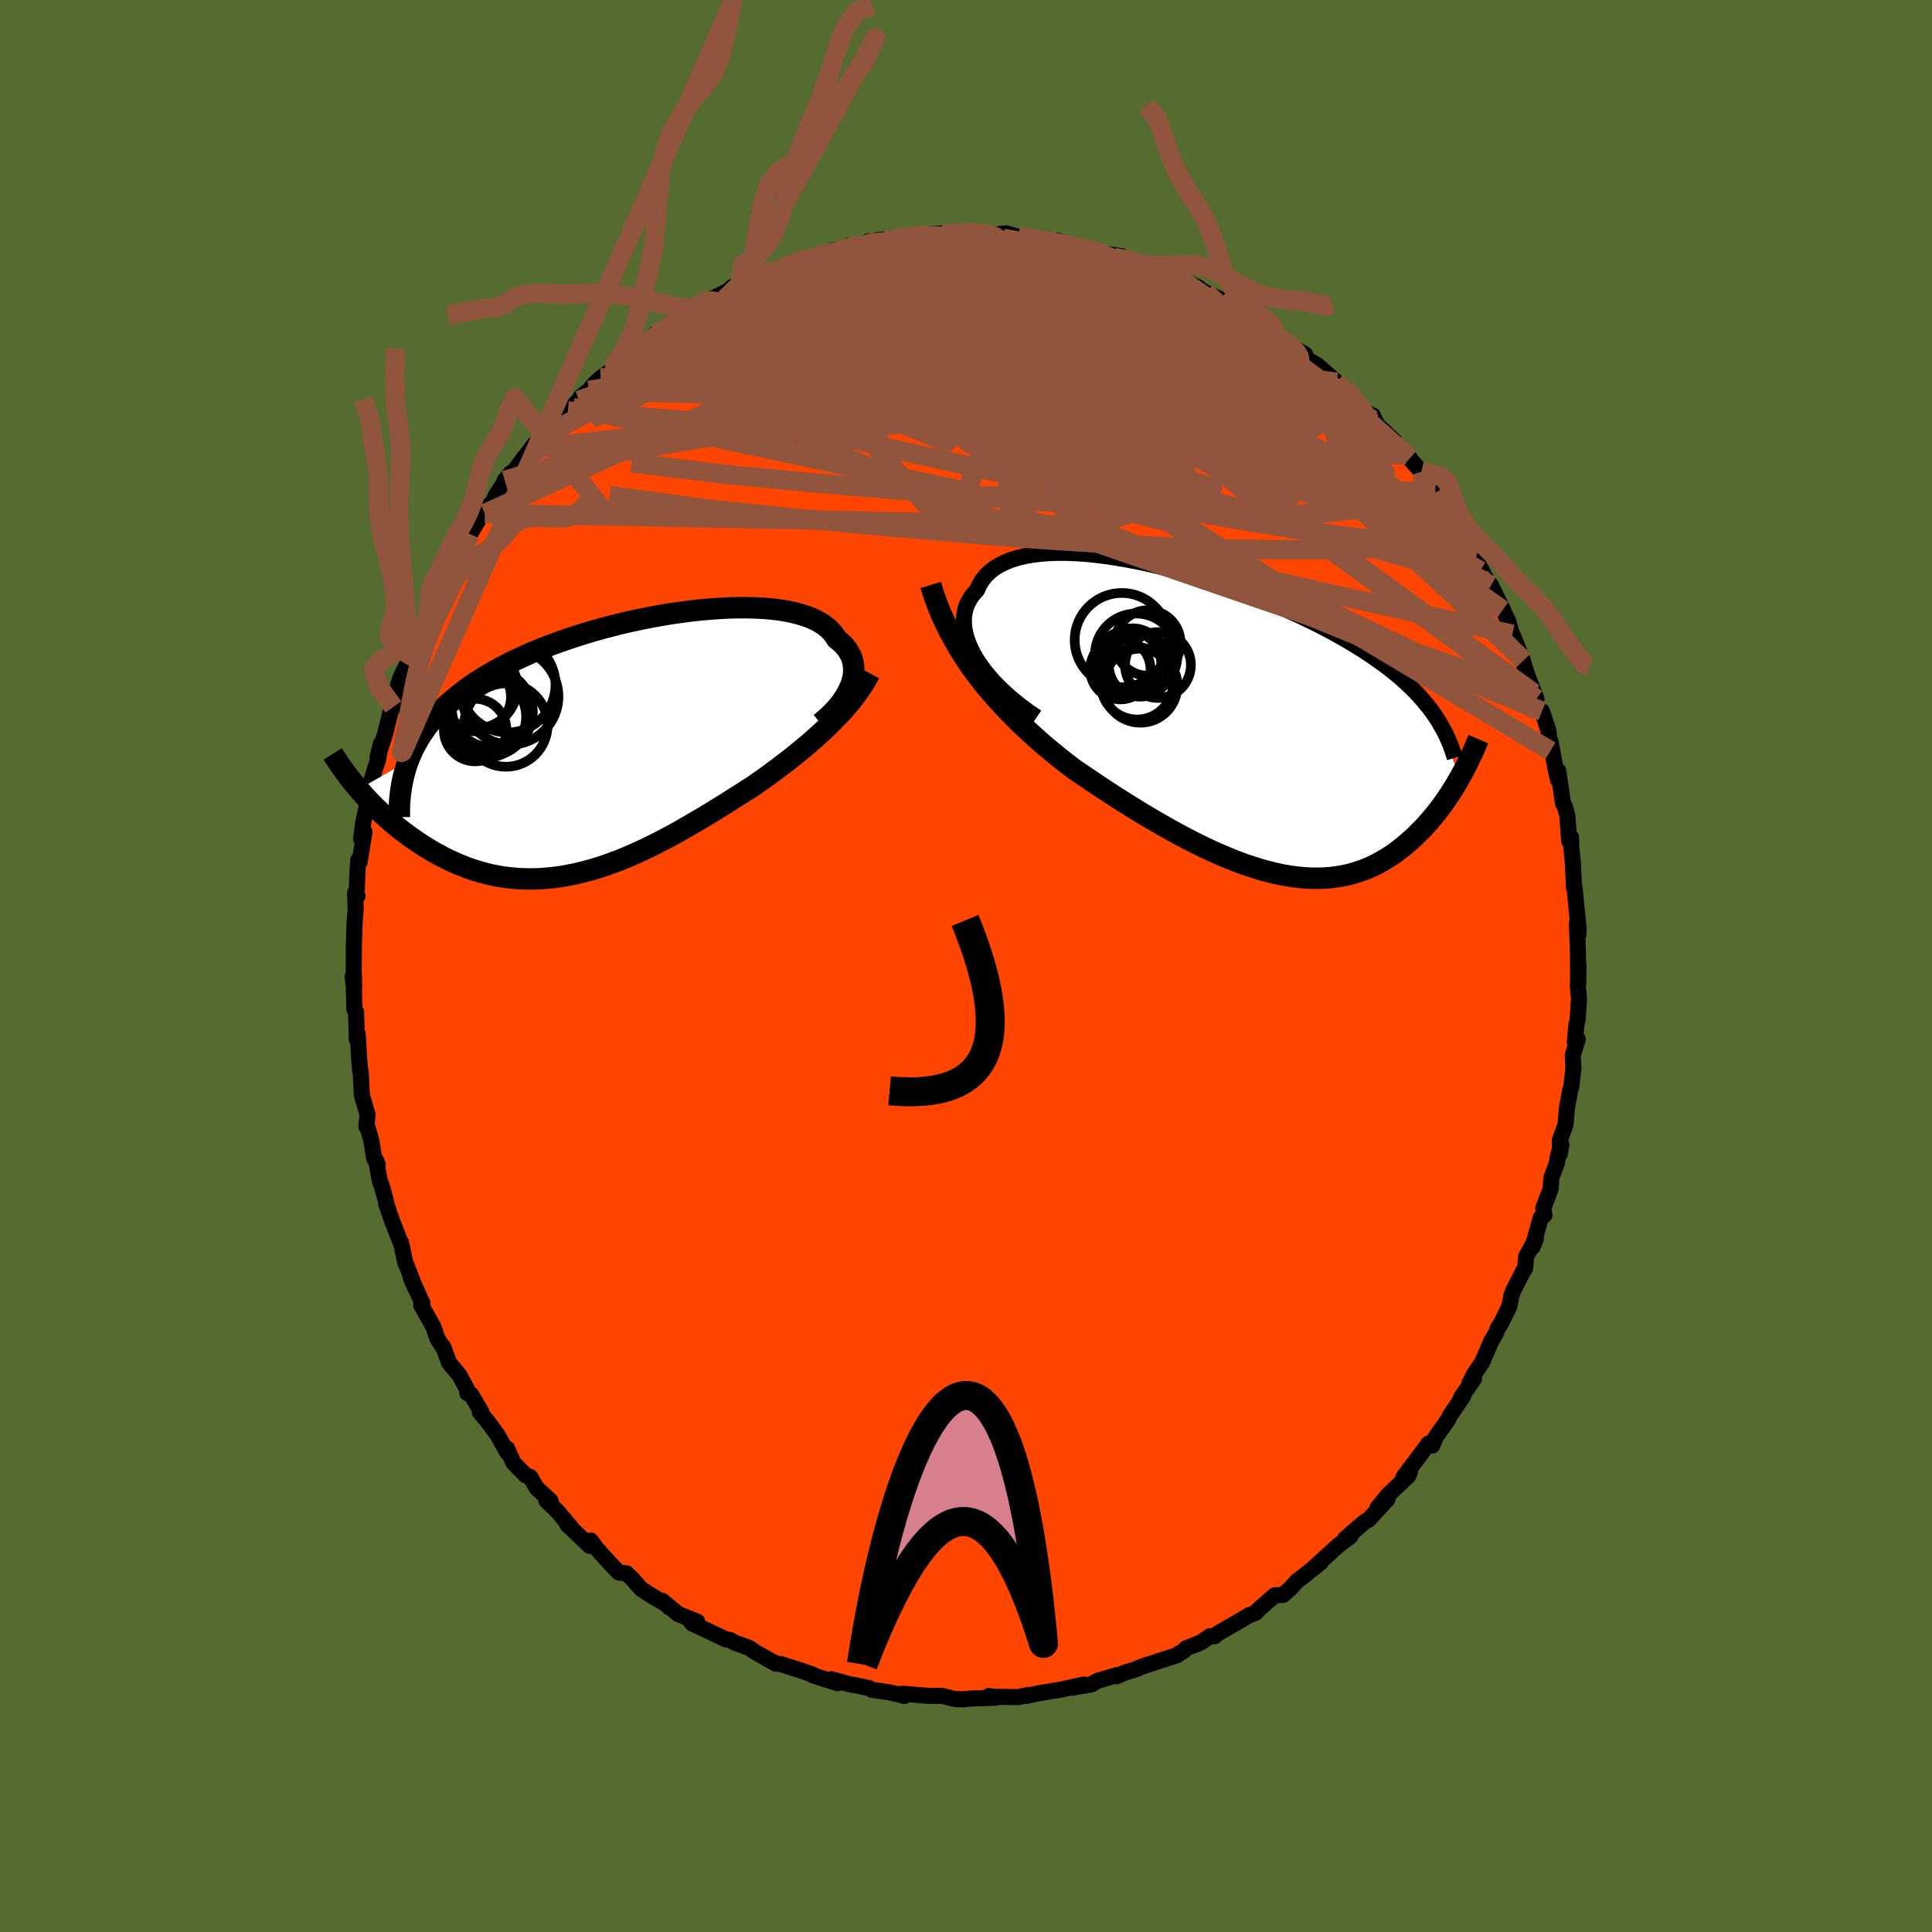 
  <svg viewBox="-100 -100 200 200" xmlns="http://www.w3.org/2000/svg" width="500" height="500" id="face-svg">
    <defs>
      <clipPath id="leftEyeClipPath">
        <polyline points="24.36,-6.07 24.5,-6.45 24.6,-6.83 24.68,-7.21 24.72,-7.58 24.72,-7.94 24.69,-8.29 24.63,-8.64 24.54,-8.97 24.41,-9.3 24.24,-9.61 24.05,-9.92 23.82,-10.21 23.56,-10.49 23.26,-10.76 22.94,-11.02 22.71,-11.39 22.42,-11.75 22.09,-12.08 21.71,-12.4 21.27,-12.68 20.79,-12.95 20.26,-13.19 19.68,-13.4 19.06,-13.59 18.4,-13.76 17.7,-13.9 16.95,-14.02 16.17,-14.11 15.36,-14.18 14.51,-14.22 13.64,-14.24 12.74,-14.24 11.82,-14.22 10.87,-14.17 9.91,-14.1 8.93,-14.02 7.93,-13.91 6.93,-13.78 5.92,-13.64 4.91,-13.47 3.89,-13.29 2.87,-13.09 1.86,-12.88 0.85,-12.65 -0.15,-12.4 -1.15,-12.14 -2.13,-11.87 -3.1,-11.58 -4.05,-11.28 -4.98,-10.97 -5.9,-10.65 -6.8,-10.32 -7.67,-9.98 -8.52,-9.63 -9.35,-9.26 -10.15,-8.89 -10.93,-8.52 -11.68,-8.13 -12.41,-7.73 -13.1,-7.33 -13.77,-6.92 -14.42,-6.51 -15.03,-6.09 -15.62,-5.66 -16.18,-5.22 -16.72,-4.78 -17.23,-4.34 -17.72,-3.88 -18.18,-3.42 -18.61,-2.94 -19.02,-2.46 -19.41,-1.98 -19.77,-1.48 -20.1,-0.98 -20.41,-0.47 -20.7,0.05 -20.96,0.57 -21.19,1.1 -21.41,1.64 -26.53,4.55 -26.2,4.93 -25.86,5.31 -25.51,5.69 -25.14,6.07 -24.76,6.45 -24.37,6.83 -23.97,7.21 -23.56,7.58 -23.14,7.95 -22.7,8.32 -22.26,8.68 -21.8,9.03 -21.33,9.38 -20.85,9.72 -20.35,10.06 -19.85,10.39 -19.33,10.71 -18.8,11.03 -18.25,11.33 -17.69,11.63 -17.12,11.91 -16.53,12.18 -15.93,12.43 -15.32,12.67 -14.7,12.89 -14.06,13.08 -13.42,13.26 -12.76,13.42 -12.09,13.55 -11.41,13.66 -10.72,13.74 -10.03,13.8 -9.32,13.83 -8.6,13.84 -7.88,13.82 -7.15,13.77 -6.41,13.7 -5.66,13.6 -4.91,13.47 -4.15,13.32 -3.39,13.14 -2.62,12.94 -1.85,12.71 -1.07,12.46 -0.29,12.18 0.49,11.89 1.27,11.57 2.05,11.23 2.83,10.87 3.62,10.5 4.4,10.11 5.18,9.7 5.96,9.29 6.73,8.86 7.5,8.42 8.27,7.97 9.04,7.52 9.8,7.06 10.55,6.6 11.29,6.14 12.03,5.67 12.76,5.21 13.48,4.75 14.2,4.3 14.82,3.86 15.44,3.43 16.05,2.98 16.66,2.54 17.25,2.09 17.84,1.64 18.42,1.19 18.98,0.73 19.54,0.27 20.09,-0.19 20.62,-0.65 21.14,-1.12 21.65,-1.59 22.14,-2.06 22.61,-2.53" />
      </clipPath>
      <clipPath id="rightEyeClipPath">
        <polyline points="-25.71,-6.48 -26.04,-7.06 -26.33,-7.64 -26.56,-8.2 -26.75,-8.74 -26.88,-9.28 -26.97,-9.79 -27,-10.29 -26.99,-10.78 -26.93,-11.24 -26.83,-11.68 -26.68,-12.11 -26.48,-12.51 -26.25,-12.9 -25.97,-13.26 -25.65,-13.6 -25.41,-14.12 -25.12,-14.62 -24.76,-15.07 -24.35,-15.48 -23.87,-15.86 -23.34,-16.19 -22.75,-16.48 -22.11,-16.74 -21.42,-16.96 -20.69,-17.13 -19.9,-17.27 -19.08,-17.37 -18.22,-17.44 -17.32,-17.47 -16.39,-17.47 -15.43,-17.43 -14.45,-17.37 -13.44,-17.27 -12.41,-17.14 -11.37,-16.99 -10.31,-16.81 -9.24,-16.61 -8.16,-16.39 -7.08,-16.14 -6,-15.87 -4.92,-15.59 -3.84,-15.29 -2.77,-14.97 -1.71,-14.64 -0.66,-14.3 0.38,-13.95 1.4,-13.58 2.41,-13.21 3.39,-12.83 4.36,-12.44 5.3,-12.05 6.22,-11.66 7.12,-11.25 7.99,-10.85 8.84,-10.44 9.66,-10.04 10.45,-9.63 11.22,-9.22 11.96,-8.81 12.67,-8.4 13.36,-7.99 14.02,-7.58 14.66,-7.17 15.27,-6.76 15.86,-6.35 16.42,-5.95 16.96,-5.54 17.48,-5.13 17.98,-4.72 18.46,-4.31 18.91,-3.89 19.34,-3.48 19.75,-3.07 20.14,-2.65 20.51,-2.24 20.86,-1.82 21.2,-1.4 21.51,-0.98 21.8,-0.56 24.36,5.76 24.12,6.18 23.88,6.59 23.62,7.01 23.35,7.43 23.08,7.85 22.79,8.27 22.49,8.68 22.18,9.1 21.86,9.51 21.53,9.91 21.19,10.31 20.84,10.71 20.48,11.09 20.1,11.47 19.72,11.85 19.32,12.22 18.91,12.58 18.48,12.94 18.04,13.28 17.59,13.62 17.12,13.94 16.63,14.24 16.14,14.53 15.62,14.81 15.09,15.06 14.54,15.29 13.98,15.49 13.4,15.68 12.81,15.84 12.2,15.97 11.57,16.07 10.93,16.15 10.27,16.2 9.6,16.22 8.91,16.21 8.21,16.17 7.49,16.1 6.75,16 6,15.87 5.24,15.71 4.46,15.52 3.67,15.3 2.87,15.05 2.05,14.78 1.22,14.47 0.39,14.14 -0.46,13.78 -1.32,13.4 -2.19,12.99 -3.06,12.56 -3.95,12.11 -4.84,11.63 -5.73,11.14 -6.63,10.63 -7.53,10.11 -8.44,9.57 -9.34,9.02 -10.25,8.45 -11.15,7.88 -12.06,7.29 -12.96,6.7 -13.85,6.1 -14.74,5.5 -15.62,4.9 -16.38,4.32 -17.13,3.73 -17.87,3.12 -18.61,2.51 -19.33,1.88 -20.05,1.23 -20.76,0.58 -21.46,-0.09 -22.14,-0.78 -22.81,-1.48 -23.47,-2.19 -24.11,-2.92 -24.74,-3.66 -25.34,-4.42 -25.93,-5.2" />
      </clipPath>
      <filter id="fuzzy">
        <feTurbulence id="turbulence" baseFrequency="0.05" numOctaves="3" type="noise" result="noise" />
        <feDisplacementMap in="SourceGraphic" in2="noise" scale="2" />
      </filter>
      <linearGradient id="rainbowGradient" x1="0%" y1="0%" x2="100%" y2="0%">
        <stop offset="0%" style="stop-color: rgb(128, 128, 128); stop-opacity: 1" />
        <stop offset="50%" style="stop-color: rgb(173, 216, 230); stop-opacity: 1" />
        <stop offset="100%" style="stop-color: rgb(128, 128, 128); stop-opacity: 1" />
      </linearGradient>
    </defs>
    <rect x="-100" y="-100" width="100%" height="100%" fill="rgb(85, 107, 47)" />
    <polyline id="faceContour" points="63.37,1.92 63.41,-0.08 63.34,2.21 63.46,3.36 63.31,5.59 63.19,6.08 63.02,7.88 63.33,7.58 62.81,9.23 62.88,10.59 62.66,12.52 62.51,13.04 62.21,14.66 62.06,16.43 61.48,18.03 61.47,19.45 61.63,18.51 61.23,19.83 61.2,20.29 60.61,21.89 60.51,23.09 59.75,25.1 59.88,25.79 59.49,26.07 58.66,29.06 59,28.24 57.99,30.06 57.88,31.28 57.65,31.64 56.66,33.59 56.48,34.02 56.26,35.19 55.38,37 55.05,37.49 54.9,37.93 54.38,38.83 53.41,41.06 52.57,42.29 52.11,43.21 52.59,42.73 51.25,44.66 51.46,44.54 50.06,46.6 49.93,46.91 48.6,48.8 48.27,49.64 47.9,49.42 46.91,50.75 45.27,52.92 45.96,52.34 45.8,52.77 43.65,54.79 42.58,56.12 43.63,55.19 41.68,57.31 41.27,57.54 39.26,59.27 39.92,58.76 39.8,59.03 38.56,59.97 37.99,60.48 35.9,62.39 36.7,61.76 34.76,63.3 34.25,63.68 33.6,64.41 32.81,65.11 31.98,65.14 30.28,66.62 29.96,66.97 29.33,67.2 27.97,68 26.08,69.09 25.72,69.39 25.27,69.37 24.3,70.03 22.76,70.64 22.54,70.91 22,71.2 21.87,71.34 18.58,72.4 17.77,72.7 17.72,72.77 16.48,73.13 15.6,73.52 15.66,73.39 13.62,74 12.94,74.38 10.91,74.72 12.21,74.38 9.71,74.93 10.05,74.87 7.55,75.28 6.23,75.56 6.36,75.48 5.39,75.69 2.87,75.65 2.37,75.57 3.15,75.74 0.35,75.84 -0.34,75.92 -1.18,75.87 -2.48,75.56 -2.78,75.55 -3.82,75.56 -6.61,75.33 -6.79,75.41 -6.4,75.57 -6.82,75.44 -7.99,75.18 -9.74,74.93 -10.02,74.76 -11.42,74.46 -12.02,74.36 -13.93,73.83 -13.26,74.25 -15.85,73.43 -15.82,73.38 -17.11,72.92 -19.21,72.25 -19.67,72.22 -20.35,71.85 -21.85,71 -22.43,70.59 -23.96,70.04 -24.41,69.77 -24.83,69.72 -26.83,68.77 -28.35,68.06 -28.64,67.66 -27.83,67.86 -29.77,67.1 -31.47,65.7 -30.69,66.42 -31.09,66.04 -32.4,65.27 -33.6,64.51 -34.55,63.44 -35.14,62.87 -35.93,62.79 -37.06,61.61 -38.2,60.34 -38.86,59.46 -38.96,60.02 -41.28,57.81 -40.81,58.22 -42.26,56.48 -43.44,55.34 -43,55.37 -44.45,54.03 -45.12,52.88 -45.57,52.73 -46.85,51.42 -46.86,51.41 -47.49,49.97 -47.49,50.35 -48.46,48.6 -49.5,47.17 -50.33,46.2 -50.19,46.12 -51.24,44.35 -51.62,44.22 -51.67,43.78 -52.43,42.38 -53.51,41.07 -54.1,39.46 -54.02,39.67 -54.72,38.57 -55.13,37.36 -56.39,35.12 -56.27,34.92 -57.48,32.24 -57.07,33.23 -57.53,31.97 -58.07,30.61 -58.49,28.61 -58.53,28.64 -59.46,26.25 -60.04,24.55 -60.06,24.27 -60.53,22.61 -60.67,22.32 -61.06,20.14 -60.9,20.56 -61.27,19.9 -61.55,18.12 -61.91,16.84 -62.07,16.62 -61.95,15.38 -62.54,13.38 -62.66,10.93 -62.71,10.89 -62.81,9.72 -62.97,7.03 -63.06,7.62 -63.14,4.75 -63.31,4.5 -63.37,2.22 -63.49,1.1 -63.33,2.12 -63.38,0.5 -63.37,-1.47 -63.38,-1.58 -63.29,-4.58 -63.18,-5.81 -63.24,-7.56 -62.99,-7.26 -63.09,-7.2 -62.98,-10.02 -62.91,-10.97 -62.77,-10.79 -62.27,-13.87 -62.62,-13.16 -62.4,-14.85 -61.95,-16.92 -61.64,-18.32 -61.62,-18.93 -61.19,-20.39 -60.86,-21.36 -60.57,-23.02 -60.91,-21.64 -60.14,-24 -59.55,-26.38 -59.28,-26.82 -59.24,-27.7 -58.55,-29.83 -57.95,-31.07 -57.36,-32.06 -57.77,-31.87 -57.24,-32.2 -56.84,-33.62 -56.32,-34.97 -55.67,-36.5 -54.75,-37.75 -54.51,-38.66 -54.6,-38.3 -53.61,-40.72 -52.56,-42.22 -52.52,-42.85 -51.85,-43.61 -51.34,-44.7 -50.24,-46.58 -49.81,-46.84 -50.07,-46.88 -48.95,-48.07 -48.63,-48.77 -47.14,-51.02 -47.75,-50.27 -46.79,-51.22 -45.98,-52.31 -44.67,-54.01 -45.01,-53.56 -43.71,-55.04 -43.7,-54.89 -40.73,-57.82 -41.21,-57.46 -40.08,-58.55 -39.87,-58.92 -39.03,-59.59 -38.32,-60.41 -37.81,-60.87 -36.53,-61.79 -36.38,-62.21 -35.4,-63.04 -35.14,-63.1 -33.77,-64.21 -31.08,-66.16 -32.16,-65.46 -31.19,-65.93 -29.39,-67.03 -27.77,-68.1 -28.61,-67.62 -26.89,-68.88 -26.64,-68.89 -24.63,-69.89 -24.2,-70.29 -23.35,-70.6 -23.04,-70.92 -20.76,-71.74 -21.65,-71.39 -19.07,-72.21 -18.75,-72.37 -17.67,-72.82 -17.07,-73.09 -16.89,-73.1 -14.78,-73.6 -13.72,-74.11 -12.6,-74.3 -12.05,-74.59 -10.93,-74.49 -10.15,-75 -8.63,-75.2 -7.33,-75.15 -7.45,-75.27 -4.96,-75.63 -4.96,-75.65 -4.86,-75.71 -1.73,-75.86 -2.39,-75.7 0.1,-75.96 -0.28,-75.98 1.51,-75.93 0.87,-75.81 2.78,-75.7 4.16,-75.84 5.46,-75.47 5.66,-75.52 6.61,-75.42 8.27,-75.02 8.31,-75.07 9.48,-74.84 9.39,-75.1 11.6,-74.43 13.25,-74.01 13.07,-73.92 16.08,-73.48 15.36,-73.34 17.04,-73.07 17.12,-73.02 17.74,-72.55 18.49,-72.56 21.87,-71.26 21.64,-71.49 21.88,-71.24 24.09,-70.23 23.58,-70.44 24.83,-69.71 26.23,-69.07 26.54,-68.76 27.28,-68.41 28.91,-67.52 30.12,-66.68 30.81,-66.38 32.23,-65.41 32.01,-65.28 32.51,-64.96 33.86,-64.05 35.11,-63.31 34.88,-63.04 36.35,-62.21 38.38,-60.43 38.36,-60.26 38.42,-60.33 39.37,-59.66 41.06,-57.75 41.72,-57.11 42.12,-56.98 42.47,-56.2 42.45,-56.14 44.35,-54.36 43.89,-54.56 45.96,-52.57 45.57,-52.9 47.14,-51.17 47.3,-50.65 48.88,-48.53 48.36,-48.89 48.58,-49.01 50.14,-46.77 50.28,-46.19 51.53,-44.36 51.99,-43.68 52.42,-42.74 53.39,-40.94 53.93,-39.82 53.26,-40.91 54.35,-39.39 55.61,-36.83 55.56,-36.86 56.15,-35.66 56.7,-33.58 56.56,-34.34 57.67,-31.58 57.55,-31.84 58.11,-30.1 59.05,-27.66 58.77,-28.25 59.18,-26.46 59.63,-26.37 60.29,-24.37 60.5,-22.28 60.51,-23.23 61.06,-20.26 61.29,-19.27 61.31,-20.2 61.8,-16.83 61.99,-16.5 62.25,-15.58 62.44,-12.95 62.63,-13.33 62.65,-12.43 62.83,-10.58 62.8,-10.97 62.95,-8.06 63,-8.08 63.18,-6.23 63.42,-3.86 63.37,-3.13 63.24,-4.44 63.35,-1.15 63.37,1.92 63.41,-0.08" fill="rgb(255, 69, 0)" stroke="black" stroke-width="1.667" stroke-linejoin="round" filter="url(#fuzzy)" />
    <g transform="translate(26.78 -25.3)">
      <polyline id="rightCountour" points="-25.71,-6.48 -26.04,-7.06 -26.33,-7.64 -26.56,-8.2 -26.75,-8.74 -26.88,-9.28 -26.97,-9.79 -27,-10.29 -26.99,-10.78 -26.93,-11.24 -26.83,-11.68 -26.68,-12.11 -26.48,-12.51 -26.25,-12.9 -25.97,-13.26 -25.65,-13.6 -25.41,-14.12 -25.12,-14.62 -24.76,-15.07 -24.35,-15.48 -23.87,-15.86 -23.34,-16.19 -22.75,-16.48 -22.11,-16.74 -21.42,-16.96 -20.69,-17.13 -19.9,-17.27 -19.08,-17.37 -18.22,-17.44 -17.32,-17.47 -16.39,-17.47 -15.43,-17.43 -14.45,-17.37 -13.44,-17.27 -12.41,-17.14 -11.37,-16.99 -10.31,-16.81 -9.24,-16.61 -8.16,-16.39 -7.08,-16.14 -6,-15.87 -4.92,-15.59 -3.84,-15.29 -2.77,-14.97 -1.71,-14.64 -0.66,-14.3 0.38,-13.95 1.4,-13.58 2.41,-13.21 3.39,-12.83 4.36,-12.44 5.3,-12.05 6.22,-11.66 7.12,-11.25 7.99,-10.85 8.84,-10.44 9.66,-10.04 10.45,-9.63 11.22,-9.22 11.96,-8.81 12.67,-8.4 13.36,-7.99 14.02,-7.58 14.66,-7.17 15.27,-6.76 15.86,-6.35 16.42,-5.95 16.96,-5.54 17.48,-5.13 17.98,-4.72 18.46,-4.31 18.91,-3.89 19.34,-3.48 19.75,-3.07 20.14,-2.65 20.51,-2.24 20.86,-1.82 21.2,-1.4 21.51,-0.98 21.8,-0.56 24.36,5.76 24.12,6.18 23.88,6.59 23.62,7.01 23.35,7.43 23.08,7.85 22.79,8.27 22.49,8.68 22.18,9.1 21.86,9.51 21.53,9.91 21.19,10.31 20.84,10.71 20.48,11.09 20.1,11.47 19.72,11.85 19.32,12.22 18.91,12.58 18.48,12.94 18.04,13.28 17.59,13.62 17.12,13.94 16.63,14.24 16.14,14.53 15.62,14.81 15.09,15.06 14.54,15.29 13.98,15.49 13.4,15.68 12.81,15.84 12.2,15.97 11.57,16.07 10.93,16.15 10.27,16.2 9.6,16.22 8.91,16.21 8.21,16.17 7.49,16.1 6.75,16 6,15.87 5.24,15.71 4.46,15.52 3.67,15.3 2.87,15.05 2.05,14.78 1.22,14.47 0.39,14.14 -0.46,13.78 -1.32,13.4 -2.19,12.99 -3.06,12.56 -3.95,12.11 -4.84,11.63 -5.73,11.14 -6.63,10.63 -7.53,10.11 -8.44,9.57 -9.34,9.02 -10.25,8.45 -11.15,7.88 -12.06,7.29 -12.96,6.7 -13.85,6.1 -14.74,5.5 -15.62,4.9 -16.38,4.32 -17.13,3.73 -17.87,3.12 -18.61,2.51 -19.33,1.88 -20.05,1.23 -20.76,0.58 -21.46,-0.09 -22.14,-0.78 -22.81,-1.48 -23.47,-2.19 -24.11,-2.92 -24.74,-3.66 -25.34,-4.42 -25.93,-5.2" fill="white" stroke="white" stroke-width="0" stroke-linejoin="round" filter="url(#fuzzy)" />
    </g>
    <g transform="translate(-36.34 -22.85)">
      <polyline id="leftCountour" points="24.36,-6.07 24.5,-6.45 24.6,-6.83 24.68,-7.21 24.72,-7.58 24.72,-7.94 24.69,-8.29 24.63,-8.64 24.54,-8.97 24.41,-9.3 24.24,-9.61 24.05,-9.92 23.82,-10.21 23.56,-10.49 23.26,-10.76 22.94,-11.02 22.71,-11.39 22.42,-11.75 22.09,-12.08 21.71,-12.4 21.27,-12.68 20.79,-12.95 20.26,-13.19 19.68,-13.4 19.06,-13.59 18.4,-13.76 17.7,-13.9 16.95,-14.02 16.17,-14.11 15.36,-14.18 14.51,-14.22 13.64,-14.24 12.74,-14.24 11.82,-14.22 10.87,-14.17 9.91,-14.1 8.93,-14.02 7.93,-13.91 6.93,-13.78 5.92,-13.64 4.91,-13.47 3.89,-13.29 2.87,-13.09 1.86,-12.88 0.85,-12.65 -0.15,-12.4 -1.15,-12.14 -2.13,-11.87 -3.1,-11.58 -4.05,-11.28 -4.98,-10.97 -5.9,-10.65 -6.8,-10.32 -7.67,-9.98 -8.52,-9.63 -9.35,-9.26 -10.15,-8.89 -10.93,-8.52 -11.68,-8.13 -12.41,-7.73 -13.1,-7.33 -13.77,-6.92 -14.42,-6.51 -15.03,-6.09 -15.62,-5.66 -16.18,-5.22 -16.72,-4.78 -17.23,-4.34 -17.72,-3.88 -18.18,-3.42 -18.61,-2.94 -19.02,-2.46 -19.41,-1.98 -19.77,-1.48 -20.1,-0.98 -20.41,-0.47 -20.7,0.05 -20.96,0.57 -21.19,1.1 -21.41,1.64 -26.53,4.55 -26.2,4.93 -25.86,5.31 -25.51,5.69 -25.14,6.07 -24.76,6.45 -24.37,6.83 -23.97,7.21 -23.56,7.58 -23.14,7.95 -22.7,8.32 -22.26,8.68 -21.8,9.03 -21.33,9.38 -20.85,9.72 -20.35,10.06 -19.85,10.39 -19.33,10.71 -18.8,11.03 -18.25,11.33 -17.69,11.63 -17.12,11.91 -16.53,12.18 -15.93,12.43 -15.32,12.67 -14.7,12.89 -14.06,13.08 -13.42,13.26 -12.76,13.42 -12.09,13.55 -11.41,13.66 -10.72,13.74 -10.03,13.8 -9.32,13.83 -8.6,13.84 -7.88,13.82 -7.15,13.77 -6.41,13.7 -5.66,13.6 -4.91,13.47 -4.15,13.32 -3.39,13.14 -2.62,12.94 -1.85,12.71 -1.07,12.46 -0.29,12.18 0.49,11.89 1.27,11.57 2.05,11.23 2.83,10.87 3.62,10.5 4.4,10.11 5.18,9.7 5.96,9.29 6.73,8.86 7.5,8.42 8.27,7.97 9.04,7.52 9.8,7.06 10.55,6.6 11.29,6.14 12.03,5.67 12.76,5.21 13.48,4.75 14.2,4.3 14.82,3.86 15.44,3.43 16.05,2.98 16.66,2.54 17.25,2.09 17.84,1.64 18.42,1.19 18.98,0.73 19.54,0.27 20.09,-0.19 20.62,-0.65 21.14,-1.12 21.65,-1.59 22.14,-2.06 22.61,-2.53" fill="white" stroke="white" stroke-width="0" stroke-linejoin="round" filter="url(#fuzzy)" />
    </g>
    <g transform="translate(26.78 -25.3)">
      <polyline id="rightUpper" points="-19.46,-0.45 -20.32,-1.03 -21.13,-1.63 -21.88,-2.24 -22.59,-2.85 -23.24,-3.46 -23.84,-4.07 -24.38,-4.68 -24.88,-5.29 -25.32,-5.89 -25.71,-6.48 -26.04,-7.06 -26.33,-7.64 -26.56,-8.2 -26.75,-8.74 -26.88,-9.28 -26.97,-9.79 -27,-10.29 -26.99,-10.78 -26.93,-11.24 -26.83,-11.68 -26.68,-12.11 -26.48,-12.51 -26.25,-12.9 -25.97,-13.26 -25.65,-13.6 -25.41,-14.12 -25.12,-14.62 -24.76,-15.07 -24.35,-15.48 -23.87,-15.86 -23.34,-16.19 -22.75,-16.48 -22.11,-16.74 -21.42,-16.96 -20.69,-17.13 -19.9,-17.27 -19.08,-17.37 -18.22,-17.44 -17.32,-17.47 -16.39,-17.47 -15.43,-17.43 -14.45,-17.37 -13.44,-17.27 -12.41,-17.14 -11.37,-16.99 -10.31,-16.81 -9.24,-16.61 -8.16,-16.39 -7.08,-16.14 -6,-15.87 -4.92,-15.59 -3.84,-15.29 -2.77,-14.97 -1.71,-14.64 -0.66,-14.3 0.38,-13.95 1.4,-13.58 2.41,-13.21 3.39,-12.83 4.36,-12.44 5.3,-12.05 6.22,-11.66 7.12,-11.25 7.99,-10.85 8.84,-10.44 9.66,-10.04 10.45,-9.63 11.22,-9.22 11.96,-8.81 12.67,-8.4 13.36,-7.99 14.02,-7.58 14.66,-7.17 15.27,-6.76 15.86,-6.35 16.42,-5.95 16.96,-5.54 17.48,-5.13 17.98,-4.72 18.46,-4.31 18.91,-3.89 19.34,-3.48 19.75,-3.07 20.14,-2.65 20.51,-2.24 20.86,-1.82 21.2,-1.4 21.51,-0.98 21.8,-0.56 22.08,-0.14 22.33,0.29 22.57,0.71 22.8,1.14 23.01,1.57 23.2,2.01 23.38,2.44 23.54,2.88 23.69,3.31 23.82,3.75" fill="none" stroke="black" stroke-width="1.667" stroke-linejoin="round" filter="url(#fuzzy)" />
      <polyline id="rightLower" points="-30.43,-14.15 -30.12,-13.14 -29.77,-12.16 -29.39,-11.21 -28.97,-10.29 -28.53,-9.39 -28.06,-8.51 -27.56,-7.65 -27.04,-6.82 -26.5,-6 -25.93,-5.2 -25.34,-4.42 -24.74,-3.66 -24.11,-2.92 -23.47,-2.19 -22.81,-1.48 -22.14,-0.78 -21.46,-0.09 -20.76,0.58 -20.05,1.23 -19.33,1.88 -18.61,2.51 -17.87,3.12 -17.13,3.73 -16.38,4.32 -15.62,4.9 -14.74,5.5 -13.85,6.1 -12.96,6.7 -12.06,7.29 -11.15,7.88 -10.25,8.45 -9.34,9.02 -8.44,9.57 -7.53,10.11 -6.63,10.63 -5.73,11.14 -4.84,11.63 -3.95,12.11 -3.06,12.56 -2.19,12.99 -1.32,13.4 -0.46,13.78 0.39,14.14 1.22,14.47 2.05,14.78 2.87,15.05 3.67,15.3 4.46,15.52 5.24,15.71 6,15.87 6.75,16 7.49,16.1 8.21,16.17 8.91,16.21 9.6,16.22 10.27,16.2 10.93,16.15 11.57,16.07 12.2,15.97 12.81,15.84 13.4,15.68 13.98,15.49 14.54,15.29 15.09,15.06 15.62,14.81 16.14,14.53 16.63,14.24 17.12,13.94 17.59,13.62 18.04,13.28 18.48,12.94 18.91,12.58 19.32,12.22 19.72,11.85 20.1,11.47 20.48,11.09 20.84,10.71 21.19,10.31 21.53,9.91 21.86,9.51 22.18,9.1 22.49,8.68 22.79,8.27 23.08,7.85 23.35,7.43 23.62,7.01 23.88,6.59 24.12,6.18 24.36,5.76 24.59,5.35 24.81,4.94 25.02,4.53 25.22,4.13 25.41,3.73 25.6,3.34 25.78,2.95 25.94,2.56 26.1,2.18 26.26,1.81" fill="none" stroke="black" stroke-width="2.222" stroke-linejoin="round" filter="url(#fuzzy)" />
      <circle r="3.42" cx="-9.988" cy="-6.001" stroke="black" fill="none" stroke-width="1.0" filter="url(#fuzzy)" clip-path="url(#rightEyeClipPath)" /><circle r="4.272" cx="-9.158" cy="-6.916" stroke="black" fill="none" stroke-width="1.0" filter="url(#fuzzy)" clip-path="url(#rightEyeClipPath)" /><circle r="3.41" cx="-6.908" cy="-5.856" stroke="black" fill="none" stroke-width="1.0" filter="url(#fuzzy)" clip-path="url(#rightEyeClipPath)" /><circle r="3.39" cx="-7.958" cy="-8.141" stroke="black" fill="none" stroke-width="1.0" filter="url(#fuzzy)" clip-path="url(#rightEyeClipPath)" /><circle r="3.74" cx="-9.078" cy="-3.956" stroke="black" fill="none" stroke-width="1.0" filter="url(#fuzzy)" clip-path="url(#rightEyeClipPath)" /><circle r="3.124" cx="-10.803" cy="-5.421" stroke="black" fill="none" stroke-width="1.0" filter="url(#fuzzy)" clip-path="url(#rightEyeClipPath)" /><circle r="3.836" cx="-8.733" cy="-3.721" stroke="black" fill="none" stroke-width="1.0" filter="url(#fuzzy)" clip-path="url(#rightEyeClipPath)" /><circle r="3.242" cx="-9.533" cy="-6.416" stroke="black" fill="none" stroke-width="1.0" filter="url(#fuzzy)" clip-path="url(#rightEyeClipPath)" /><circle r="4.874" cx="-10.653" cy="-8.441" stroke="black" fill="none" stroke-width="1.0" filter="url(#fuzzy)" clip-path="url(#rightEyeClipPath)" /><circle r="3.24" cx="-8.748" cy="-5.821" stroke="black" fill="none" stroke-width="1.0" filter="url(#fuzzy)" clip-path="url(#rightEyeClipPath)" />
      </g>
    <g transform="translate(-36.34 -22.85)">
      <polyline id="leftUpper" points="21.27,-2.28 21.71,-2.64 22.12,-3 22.5,-3.37 22.85,-3.75 23.18,-4.13 23.48,-4.52 23.74,-4.91 23.98,-5.3 24.18,-5.69 24.36,-6.07 24.5,-6.45 24.6,-6.83 24.68,-7.21 24.72,-7.58 24.72,-7.94 24.69,-8.29 24.63,-8.64 24.54,-8.97 24.41,-9.3 24.24,-9.61 24.05,-9.92 23.82,-10.21 23.56,-10.49 23.26,-10.76 22.94,-11.02 22.71,-11.39 22.42,-11.75 22.09,-12.08 21.71,-12.4 21.27,-12.68 20.79,-12.95 20.26,-13.19 19.68,-13.4 19.06,-13.59 18.4,-13.76 17.7,-13.9 16.95,-14.02 16.17,-14.11 15.36,-14.18 14.51,-14.22 13.64,-14.24 12.74,-14.24 11.82,-14.22 10.87,-14.17 9.91,-14.1 8.93,-14.02 7.93,-13.91 6.93,-13.78 5.92,-13.64 4.91,-13.47 3.89,-13.29 2.87,-13.09 1.86,-12.88 0.85,-12.65 -0.15,-12.4 -1.15,-12.14 -2.13,-11.87 -3.1,-11.58 -4.05,-11.28 -4.98,-10.97 -5.9,-10.65 -6.8,-10.32 -7.67,-9.98 -8.52,-9.63 -9.35,-9.26 -10.15,-8.89 -10.93,-8.52 -11.68,-8.13 -12.41,-7.73 -13.1,-7.33 -13.77,-6.92 -14.42,-6.51 -15.03,-6.09 -15.62,-5.66 -16.18,-5.22 -16.72,-4.78 -17.23,-4.34 -17.72,-3.88 -18.18,-3.42 -18.61,-2.94 -19.02,-2.46 -19.41,-1.98 -19.77,-1.48 -20.1,-0.98 -20.41,-0.47 -20.7,0.05 -20.96,0.57 -21.19,1.1 -21.41,1.64 -21.6,2.19 -21.76,2.75 -21.91,3.31 -22.03,3.88 -22.13,4.45 -22.21,5.04 -22.27,5.62 -22.31,6.22 -22.32,6.82 -22.32,7.43" fill="none" stroke="black" stroke-width="2.222" stroke-linejoin="round" filter="url(#fuzzy)" />
      <polyline id="leftLower" points="26.37,-7.46 26.09,-6.94 25.79,-6.43 25.46,-5.93 25.11,-5.43 24.75,-4.94 24.36,-4.45 23.95,-3.97 23.52,-3.48 23.08,-3.01 22.61,-2.53 22.14,-2.06 21.65,-1.59 21.14,-1.12 20.62,-0.65 20.09,-0.19 19.54,0.27 18.98,0.73 18.42,1.19 17.84,1.64 17.25,2.09 16.66,2.54 16.05,2.98 15.44,3.43 14.82,3.86 14.2,4.3 13.48,4.75 12.76,5.21 12.03,5.67 11.29,6.14 10.55,6.6 9.8,7.06 9.04,7.52 8.27,7.97 7.5,8.42 6.73,8.86 5.96,9.29 5.18,9.7 4.4,10.11 3.62,10.5 2.83,10.87 2.05,11.23 1.27,11.57 0.49,11.89 -0.29,12.18 -1.07,12.46 -1.85,12.71 -2.62,12.94 -3.39,13.14 -4.15,13.32 -4.91,13.47 -5.66,13.6 -6.41,13.7 -7.15,13.77 -7.88,13.82 -8.6,13.84 -9.32,13.83 -10.03,13.8 -10.72,13.74 -11.41,13.66 -12.09,13.55 -12.76,13.42 -13.42,13.26 -14.06,13.08 -14.7,12.89 -15.32,12.67 -15.93,12.43 -16.53,12.18 -17.12,11.91 -17.69,11.63 -18.25,11.33 -18.8,11.03 -19.33,10.71 -19.85,10.39 -20.35,10.06 -20.85,9.72 -21.33,9.38 -21.8,9.03 -22.26,8.68 -22.7,8.32 -23.14,7.95 -23.56,7.58 -23.97,7.21 -24.37,6.83 -24.76,6.45 -25.14,6.07 -25.51,5.69 -25.86,5.31 -26.2,4.93 -26.53,4.55 -26.85,4.17 -27.16,3.79 -27.45,3.42 -27.74,3.05 -28.01,2.68 -28.27,2.32 -28.52,1.96 -28.76,1.6 -29,1.25 -29.22,0.9" fill="none" stroke="black" stroke-width="2.222" stroke-linejoin="round" filter="url(#fuzzy)" />
      <circle r="4.238" cx="-14.356" cy="-5.993" stroke="black" fill="none" stroke-width="1.0" filter="url(#fuzzy)" clip-path="url(#leftEyeClipPath)" /><circle r="4.318" cx="-11.291" cy="-2.093" stroke="black" fill="none" stroke-width="1.0" filter="url(#fuzzy)" clip-path="url(#leftEyeClipPath)" /><circle r="4.046" cx="-12.851" cy="-3.863" stroke="black" fill="none" stroke-width="1.0" filter="url(#fuzzy)" clip-path="url(#leftEyeClipPath)" /><circle r="4.594" cx="-13.191" cy="-3.428" stroke="black" fill="none" stroke-width="1.0" filter="url(#fuzzy)" clip-path="url(#leftEyeClipPath)" /><circle r="3.58" cx="-14.346" cy="-5.013" stroke="black" fill="none" stroke-width="1.0" filter="url(#fuzzy)" clip-path="url(#leftEyeClipPath)" /><circle r="4.936" cx="-11.091" cy="-6.263" stroke="black" fill="none" stroke-width="1.0" filter="url(#fuzzy)" clip-path="url(#leftEyeClipPath)" /><circle r="4.97" cx="-10.821" cy="-5.048" stroke="black" fill="none" stroke-width="1.0" filter="url(#fuzzy)" clip-path="url(#leftEyeClipPath)" /><circle r="4.276" cx="-12.776" cy="-3.453" stroke="black" fill="none" stroke-width="1.0" filter="url(#fuzzy)" clip-path="url(#leftEyeClipPath)" /><circle r="3.238" cx="-14.471" cy="-1.573" stroke="black" fill="none" stroke-width="1.0" filter="url(#fuzzy)" clip-path="url(#leftEyeClipPath)" /><circle r="4.252" cx="-13.446" cy="-2.938" stroke="black" fill="none" stroke-width="1.0" filter="url(#fuzzy)" clip-path="url(#leftEyeClipPath)" />
    </g>
    <g id="hairs">
      <polyline points="-36.53,-61.79 -35.87,-62.26 -34.39,-62.8 -32.2,-63.4 -29.42,-64.06 -26.19,-64.69 -22.61,-65.25 -18.69,-65.75 -14.43,-66.21 -9.89,-66.63 -5.12,-67.03 -0.17,-67.41 4.89,-67.8 10.04,-68.2 15.24,-68.6 20.56,-68.91" fill="none" stroke="rgb(145, 85, 61)" stroke-width="2" stroke-linejoin="round" filter="url(#fuzzy)" /><polyline points="-2.39,-75.7 -0.82,-75.86 0.04,-75.9 0.73,-75.88 1.4,-75.82 2.04,-75.73 2.61,-75.63 3,-75.52 3.18,-75.37 3.11,-75.21 2.79,-75.03 2.19,-74.82 1.32,-74.58 0.18,-74.29 -1.25,-73.97 -2.98,-73.62 -5.06,-73.24 -7.57,-72.84 -10.58,-72.42 -14.09,-72 -18.09,-71.56" fill="none" stroke="rgb(145, 85, 61)" stroke-width="2" stroke-linejoin="round" filter="url(#fuzzy)" /><polyline points="-7.45,-75.27 -5.74,-75.48 -4.44,-75.53 -2.98,-75.51 -1.31,-75.44 0.45,-75.34 2.19,-75.23 3.86,-75.1 5.45,-74.96 6.99,-74.8 8.48,-74.63 9.83,-74.48 10.91,-74.36 11.6,-74.29 11.87,-74.3" fill="none" stroke="rgb(145, 85, 61)" stroke-width="2" stroke-linejoin="round" filter="url(#fuzzy)" /><polyline points="26.23,-69.07 26.54,-68.71 26.79,-68.16 26.77,-67.5 26.29,-66.78 25.23,-66.05 23.57,-65.32 21.31,-64.57 18.47,-63.77 15.08,-62.91 11.1,-61.95 6.49,-60.9 1.18,-59.74 -4.88,-58.49 -11.7,-57.22 -19.27,-55.93 -27.59,-54.59 -36.71,-53.04" fill="none" stroke="rgb(145, 85, 61)" stroke-width="2" stroke-linejoin="round" filter="url(#fuzzy)" /><polyline points="-2.39,-75.7 -0.73,-75.82 0.42,-75.73 1.59,-75.51 2.94,-75.2 4.48,-74.81 6.15,-74.36 7.9,-73.86 9.67,-73.31 11.45,-72.72 13.24,-72.11 15.02,-71.49 16.81,-70.87 18.6,-70.24 20.36,-69.62 22.08,-69.01 23.7,-68.45 25.17,-67.95 26.46,-67.53 27.55,-67.17 28.48,-66.88 29.28,-66.63 30.03,-66.4 30.71,-66.23" fill="none" stroke="rgb(145, 85, 61)" stroke-width="2" stroke-linejoin="round" filter="url(#fuzzy)" /><polyline points="21.87,-71.26 22.02,-71.18 22.82,-70.66 23.97,-69.88 25.3,-68.96 26.75,-67.93 28.29,-66.82 29.92,-65.63 31.6,-64.4 33.3,-63.14 34.95,-61.9 36.51,-60.74 37.89,-59.69 39.09,-58.77 40.11,-57.98 40.95,-57.34 41.6,-56.85 42.02,-56.55" fill="none" stroke="rgb(145, 85, 61)" stroke-width="2" stroke-linejoin="round" filter="url(#fuzzy)" /><polyline points="32.01,-65.28 32.67,-64.82 33.34,-64.27 33.82,-63.74 34.08,-63.25 34.12,-62.8 33.88,-62.44 33.33,-62.18 32.46,-62.02 31.27,-61.95 29.73,-61.97 27.82,-62.1 25.51,-62.34 22.79,-62.71 19.65,-63.18 16.1,-63.76 12.14,-64.44 7.77,-65.23 2.96,-66.16 -2.34,-67.21 -8.2,-68.41 -14.56,-69.82" fill="none" stroke="rgb(145, 85, 61)" stroke-width="2" stroke-linejoin="round" filter="url(#fuzzy)" /><polyline points="38.38,-60.43 38.42,-60.29 38.7,-59.99 39.11,-59.5 39.44,-58.99 39.55,-58.6 39.38,-58.38 38.97,-58.29 38.34,-58.31 37.49,-58.43 36.4,-58.67 35.05,-59.02 33.38,-59.52 31.37,-60.18 29,-61.03 26.24,-62.1 23.11,-63.38 19.59,-64.88 15.67,-66.57 11.28,-68.45 6.34,-70.56 0.79,-72.95" fill="none" stroke="rgb(145, 85, 61)" stroke-width="2" stroke-linejoin="round" filter="url(#fuzzy)" /><polyline points="-4.96,-75.63 -4.65,-75.64 -3.65,-75.61 -2.3,-75.53 -0.84,-75.41 0.64,-75.24 2.13,-75.02 3.66,-74.77 5.24,-74.48 6.87,-74.16 8.54,-73.82 10.19,-73.47 11.79,-73.13 13.29,-72.8 14.69,-72.5 15.96,-72.23 17.12,-71.99 18.17,-71.79 19.12,-71.62 19.94,-71.48 20.6,-71.39 21.05,-71.37 21.29,-71.4 21.44,-71.44" fill="none" stroke="rgb(145, 85, 61)" stroke-width="2" stroke-linejoin="round" filter="url(#fuzzy)" /><polyline points="-10.93,-74.49 -9.88,-74.83 -8.55,-74.96 -7.11,-74.99 -5.61,-74.98 -4.01,-74.92 -2.33,-74.83 -0.57,-74.69 1.24,-74.54 3.05,-74.36 4.83,-74.17 6.55,-73.98 8.2,-73.77 9.81,-73.57 11.35,-73.36 12.82,-73.17 14.17,-73 15.35,-72.86 16.28,-72.75 16.9,-72.71 17.14,-72.74 17.09,-72.85" fill="none" stroke="rgb(145, 85, 61)" stroke-width="2" stroke-linejoin="round" filter="url(#fuzzy)" /><polyline points="39.37,-59.66 40.47,-58.34 40.77,-57.68 40.53,-57.32 39.87,-57.09 38.86,-56.91 37.51,-56.79 35.77,-56.75 33.59,-56.8 30.91,-56.97 27.7,-57.28 23.93,-57.74 19.56,-58.39 14.58,-59.22 8.99,-60.21 2.76,-61.34 -4.13,-62.59 -11.66,-64 -19.71,-65.71" fill="none" stroke="rgb(145, 85, 61)" stroke-width="2" stroke-linejoin="round" filter="url(#fuzzy)" /><polyline points="-18.75,-72.37 -17.82,-72.73 -16.85,-73.02 -15.67,-73.32 -14.31,-73.66 -12.9,-73.99 -11.52,-74.3 -10.21,-74.58 -8.98,-74.83 -7.86,-75.04 -6.87,-75.22 -6.07,-75.37 -5.52,-75.47 -5.24,-75.54 -5.25,-75.56 -5.55,-75.52 -6.18,-75.42 -7.15,-75.28" fill="none" stroke="rgb(145, 85, 61)" stroke-width="2" stroke-linejoin="round" filter="url(#fuzzy)" /><polyline points="5.66,-75.52 6.7,-75.35 7.7,-75.17 8.6,-75.01 9.49,-74.85 10.41,-74.67 11.34,-74.47 12.18,-74.26 12.86,-74.09 13.31,-73.96 13.5,-73.89 13.43,-73.86 13.08,-73.88 12.47,-73.96 11.58,-74.08 10.35,-74.26 8.66,-74.52 6.43,-74.88 3.83,-75.33" fill="none" stroke="rgb(145, 85, 61)" stroke-width="2" stroke-linejoin="round" filter="url(#fuzzy)" /><polyline points="50.14,-46.77 50.34,-45.98 50.27,-45.15 49.69,-44.5 48.53,-44.07 46.76,-43.89 44.38,-43.96 41.4,-44.24 37.8,-44.7 33.57,-45.31 28.66,-46.1 23.03,-47.1 16.64,-48.33 9.47,-49.79 1.54,-51.48 -7.13,-53.43 -16.49,-55.66 -26.62,-58.15" fill="none" stroke="rgb(145, 85, 61)" stroke-width="2" stroke-linejoin="round" filter="url(#fuzzy)" /><polyline points="-31.08,-66.16 -31.14,-65.88 -29.83,-66.11 -27.8,-66.48 -25.38,-66.8 -22.64,-67.01 -19.57,-67.13 -16.17,-67.18 -12.46,-67.16 -8.51,-67.09 -4.34,-66.95 0.02,-66.75 4.54,-66.49 9.18,-66.21 13.89,-65.93 18.64,-65.67 23.41,-65.39 28.1,-65.11" fill="none" stroke="rgb(145, 85, 61)" stroke-width="2" stroke-linejoin="round" filter="url(#fuzzy)" /><polyline points="50.14,-46.77 50.55,-45.93 51.1,-44.97 51.55,-44.12 51.84,-43.45 51.96,-42.99 51.9,-42.76 51.66,-42.76 51.25,-42.94 50.66,-43.32 49.86,-43.92 48.81,-44.8 47.5,-45.99 45.91,-47.52 44,-49.42 41.74,-51.71 39.1,-54.41 36.09,-57.54 32.75,-61.11 29.08,-65.15" fill="none" stroke="rgb(145, 85, 61)" stroke-width="2" stroke-linejoin="round" filter="url(#fuzzy)" /><polyline points="38.36,-60.26 38.74,-60.01 39.48,-59.34 40.21,-58.61 40.74,-58.02 41.05,-57.6 41.19,-57.31 41.19,-57.12 41.08,-57 40.82,-56.97 40.38,-57.06 39.73,-57.29 38.81,-57.69 37.59,-58.29 36.06,-59.1 34.22,-60.15 32.09,-61.41 29.69,-62.89 26.98,-64.58 23.88,-66.52 20.31,-68.78 16.26,-71.41" fill="none" stroke="rgb(145, 85, 61)" stroke-width="2" stroke-linejoin="round" filter="url(#fuzzy)" /><polyline points="-23.04,-70.92 -21.6,-71.41 -20.53,-71.75 -19.41,-72.1 -18.27,-72.47 -17.16,-72.83 -16.08,-73.18 -15.01,-73.51 -13.99,-73.81 -13.06,-74.08 -12.3,-74.31 -11.73,-74.47 -11.4,-74.56 -11.32,-74.57 -11.52,-74.5 -12.06,-74.33 -13.01,-74.05 -14.33,-73.69 -15.92,-73.29" fill="none" stroke="rgb(145, 85, 61)" stroke-width="2" stroke-linejoin="round" filter="url(#fuzzy)" /><polyline points="-7.33,-75.15 -6.84,-75.3 -6.12,-75.39 -5.56,-75.38 -5.16,-75.27 -4.94,-75.05 -4.97,-74.73 -5.3,-74.29 -5.95,-73.73 -6.93,-73.03 -8.22,-72.19 -9.82,-71.21 -11.77,-70.07 -14.11,-68.78 -16.87,-67.33 -20.11,-65.69 -23.87,-63.84 -28.22,-61.73 -33.22,-59.31 -38.83,-56.62" fill="none" stroke="rgb(145, 85, 61)" stroke-width="2" stroke-linejoin="round" filter="url(#fuzzy)" /><polyline points="-29.39,-67.03 -28.32,-67.67 -27.28,-68.13 -25.87,-68.64 -24.12,-69.19 -22.13,-69.76 -19.97,-70.32 -17.71,-70.84 -15.35,-71.34 -12.95,-71.81 -10.53,-72.28 -8.14,-72.75 -5.82,-73.21 -3.59,-73.66 -1.42,-74.07 0.67,-74.44 2.64,-74.8 4.34,-75.18" fill="none" stroke="rgb(145, 85, 61)" stroke-width="2" stroke-linejoin="round" filter="url(#fuzzy)" /><polyline points="13.25,-74.01 13.96,-73.74 15.26,-73.23 16.62,-72.57 18.05,-71.78 19.63,-70.85 21.39,-69.79 23.32,-68.64 25.34,-67.41 27.38,-66.13 29.4,-64.83 31.36,-63.52 33.26,-62.22 35.09,-60.97 36.81,-59.8 38.41,-58.72 39.86,-57.75 41.13,-56.89 42.14,-56.23" fill="none" stroke="rgb(145, 85, 61)" stroke-width="2" stroke-linejoin="round" filter="url(#fuzzy)" /><polyline points="13.25,-74.01 13.99,-73.71 15.41,-73.1 16.97,-72.28 18.64,-71.29 20.51,-70.13 22.6,-68.81 24.89,-67.37 27.32,-65.82 29.79,-64.21 32.23,-62.56 34.61,-60.91 36.89,-59.32 39.06,-57.83 41.08,-56.45 42.85,-55.21" fill="none" stroke="rgb(145, 85, 61)" stroke-width="2" stroke-linejoin="round" filter="url(#fuzzy)" /><polyline points="47.14,-51.17 47.4,-50.38 47.33,-49.68 46.77,-49.19 45.81,-48.74 44.44,-48.24 42.64,-47.73 40.34,-47.28 37.5,-46.94 34.08,-46.75 30.07,-46.72 25.46,-46.86 20.25,-47.15 14.45,-47.56 8.02,-48.05 0.93,-48.61 -6.9,-49.25 -15.49,-49.99 -24.79,-50.88 -34.63,-52.09" fill="none" stroke="rgb(145, 85, 61)" stroke-width="2" stroke-linejoin="round" filter="url(#fuzzy)" /><polyline points="32.23,-65.41 32.09,-65.22 31.95,-64.91 31.51,-64.54 30.59,-64.2 29.1,-63.92 26.96,-63.71 24.12,-63.63 20.52,-63.69 16.1,-63.89 10.88,-64.2 4.81,-64.59 -2.17,-65.08 -10.1,-65.75 -18.83,-66.65" fill="none" stroke="rgb(145, 85, 61)" stroke-width="2" stroke-linejoin="round" filter="url(#fuzzy)" /><polyline points="48.58,-49.01 49.46,-47.38 49.6,-46.24 49.18,-45.31 48.24,-44.56 46.75,-43.96 44.69,-43.53 42.08,-43.27 38.92,-43.13 35.2,-43.09 30.92,-43.11 26.02,-43.21 20.47,-43.41 14.25,-43.73 7.37,-44.18 -0.17,-44.78 -8.36,-45.5 -17.22,-46.32 -26.77,-47.31 -36.89,-48.71" fill="none" stroke="rgb(145, 85, 61)" stroke-width="2" stroke-linejoin="round" filter="url(#fuzzy)" /><polyline points="5.46,-75.47 6.01,-75.41 7.03,-75.2 8.21,-74.92 9.46,-74.6 10.81,-74.23 12.27,-73.82 13.81,-73.37 15.35,-72.92 16.82,-72.48 18.13,-72.09 19.26,-71.76 20.18,-71.5 20.92,-71.29 21.5,-71.14 21.91,-71.06 22.13,-71.06 22.1,-71.15 21.89,-71.29" fill="none" stroke="rgb(145, 85, 61)" stroke-width="2" stroke-linejoin="round" filter="url(#fuzzy)" /><polyline points="-0.28,-75.98 0.73,-75.89 1.27,-75.73 1.7,-75.51 1.92,-75.2 1.8,-74.79 1.27,-74.28 0.32,-73.63 -1.05,-72.87 -2.85,-71.98 -5.08,-70.96 -7.73,-69.78 -10.83,-68.44 -14.42,-66.93 -18.57,-65.27 -23.32,-63.47 -28.68,-61.54 -34.6,-59.56" fill="none" stroke="rgb(145, 85, 61)" stroke-width="2" stroke-linejoin="round" filter="url(#fuzzy)" /><polyline points="-32.16,-65.46 -30.88,-66.09 -29.32,-66.81 -27.75,-67.43 -26.12,-67.97 -24.34,-68.47 -22.37,-68.96 -20.25,-69.43 -18.01,-69.88 -15.67,-70.3 -13.26,-70.69 -10.8,-71.06 -8.32,-71.4 -5.84,-71.74 -3.41,-72.06 -1.04,-72.38 1.27,-72.68 3.54,-72.96 5.79,-73.21 7.94,-73.45 9.88,-73.67 11.49,-73.87" fill="none" stroke="rgb(145, 85, 61)" stroke-width="2" stroke-linejoin="round" filter="url(#fuzzy)" /><polyline points="-20.76,-71.74 -20.5,-71.69 -19.25,-71.84 -17.71,-71.93 -16,-71.93 -14.07,-71.84 -11.91,-71.67 -9.53,-71.45 -6.98,-71.16 -4.29,-70.82 -1.51,-70.41 1.36,-69.93 4.31,-69.4 7.32,-68.82 10.38,-68.19 13.46,-67.54 16.51,-66.88 19.52,-66.22 22.47,-65.58 25.38,-64.92 28.23,-64.24 30.9,-63.63 33.16,-63.24" fill="none" stroke="rgb(145, 85, 61)" stroke-width="2" stroke-linejoin="round" filter="url(#fuzzy)" /><polyline points="32.51,-64.96 33.57,-64.21 34.17,-63.62 34.49,-63.1 34.56,-62.62 34.31,-62.23 33.69,-61.97 32.68,-61.82 31.31,-61.77 29.53,-61.81 27.32,-61.97 24.63,-62.26 21.45,-62.69 17.79,-63.26 13.67,-63.94 9.08,-64.74 3.97,-65.67 -1.73,-66.75 -8.04,-68.01 -14.98,-69.45" fill="none" stroke="rgb(145, 85, 61)" stroke-width="2" stroke-linejoin="round" filter="url(#fuzzy)" /><polyline points="-21.65,-71.39 -19.69,-71.89 -18.08,-72.02 -16.36,-71.93 -14.33,-71.66 -11.93,-71.25 -9.2,-70.72 -6.18,-70.07 -2.95,-69.32 0.46,-68.47 4.02,-67.51 7.75,-66.46 11.61,-65.31 15.59,-64.08 19.66,-62.79 23.75,-61.48 27.83,-60.17 31.89,-58.85 35.93,-57.51 39.95,-56.12" fill="none" stroke="rgb(145, 85, 61)" stroke-width="2" stroke-linejoin="round" filter="url(#fuzzy)" /><polyline points="-47.75,-50.27 -15.9,-59.68 8.31,-59.68 17.01,-57.17 16.53,-55.2 14.34,-54.72 13.67,-55.29 14.22,-56.06 15.28,-56.33 17.28,-55.65 20.74,-54.06 24.87,-52.28 27.82,-51.4 28.43,-52.04 27.71,-53.61 28.01,-54.3 29.86,-52.61 25.29,-51.89 -14.78,-73.6" fill="none" stroke="rgb(145, 85, 61)" stroke-width="2" stroke-linejoin="round" filter="url(#fuzzy)" /><polyline points="2.78,-75.7 3.76,-65.85 12.89,-60.94 9.93,-61.43 1.1,-63.22 -5.23,-64.42 -5.68,-64.28 -1.61,-62.63 3.67,-60.15 7.43,-58.2 8.55,-57.89 7.23,-59.24 4.38,-61.2 1.88,-62.55 2.9,-63 10.04,-63.26 21.2,-64.18 28.85,-65.59 33.86,-64.05" fill="none" stroke="rgb(145, 85, 61)" stroke-width="2" stroke-linejoin="round" filter="url(#fuzzy)" /><polyline points="-12.05,-74.59 25.35,-48.55 21.38,-45.81 11.45,-48.41 7.3,-50.51 6.96,-51.7 7.04,-52.77 6.51,-54.29 5.72,-56.33 4.94,-58.6 3.93,-60.66 2.22,-62.22 -0.27,-63.25 -2.88,-63.94 -4.37,-64.54 -3.87,-65.27 -1.78,-66.09 0.17,-66.61 0.51,-66.17 -0.07,-64.64 -1.81,-63.78 -28.61,-67.62" fill="none" stroke="rgb(145, 85, 61)" stroke-width="2" stroke-linejoin="round" filter="url(#fuzzy)" /><polyline points="45.57,-52.9 13.41,-54.02 9.7,-51.51 11.71,-52.68 16.85,-55.36 22.12,-57.93 24.62,-60.32 23.35,-62.62 19.47,-64.36 15.34,-64.69 12.96,-63.09 12.75,-59.92 13.42,-56.22 13.24,-53.23 11.65,-51.68 9.97,-51.72 10.3,-53.17 12.85,-55.93 13.93,-60.12 9.84,-66.06 21.87,-71.26" fill="none" stroke="rgb(145, 85, 61)" stroke-width="2" stroke-linejoin="round" filter="url(#fuzzy)" /><polyline points="39.37,-59.66 8.24,-65.37 11.07,-67.33 18,-67.47 22.38,-66.9 24.73,-65.84 25.48,-64.61 24.17,-63.66 21.02,-63.1 17.95,-62.56 17.51,-61.5 20.65,-59.87 25.26,-58.43 26.52,-58.58 18.43,-61.48 -3.81,-65.28 -39.03,-59.59" fill="none" stroke="rgb(145, 85, 61)" stroke-width="2" stroke-linejoin="round" filter="url(#fuzzy)" /><polyline points="30.12,-66.68 16.96,-58.56 29.12,-48.97 33.68,-48.63 29.31,-54.38 22.7,-60.86 18.42,-65.01 16.75,-66.59 15.3,-66.85 11.38,-66.92 3.45,-66.82 -8.3,-65.75 -21.12,-63.42 -28.73,-61.49 -21.48,-63.97 11.6,-74.43" fill="none" stroke="rgb(145, 85, 61)" stroke-width="2" stroke-linejoin="round" filter="url(#fuzzy)" /><polyline points="-43.7,-54.89 -30.02,-62.09 -18.53,-67.07 -12.27,-68.42 -9.48,-67.1 -9.93,-64.64 -13.19,-62.38 -17.94,-61 -22.4,-60.61 -24.89,-61.12 -24.42,-62.39 -21.25,-64.01 -16.65,-65.21 -11.34,-65.09 -4.75,-63.14 -1.76,-60.02 -37.81,-60.87" fill="none" stroke="rgb(145, 85, 61)" stroke-width="2" stroke-linejoin="round" filter="url(#fuzzy)" /><polyline points="8.31,-75.07 17,-67.35 27.35,-59.54 28.62,-56.66 24.4,-56.43 19.28,-57.69 15.95,-60.08 15.02,-62.89 15.96,-64.94 18.27,-65.1 21.74,-62.89 25.67,-59.05 27.98,-55.51 25.76,-54.32 17.87,-55.76 7.65,-57.12 2.03,-54.46 0.1,-49.11 -40.73,-57.82" fill="none" stroke="rgb(145, 85, 61)" stroke-width="2" stroke-linejoin="round" filter="url(#fuzzy)" /><polyline points="54.35,-39.39 24.89,-56.29 11.28,-60.96 7.13,-61.98 2.63,-62.2 -2.18,-62.14 -3.84,-61.54 -1.29,-60.38 3.7,-59.21 8.8,-58.65 12.4,-59.1 13.12,-60.96 10.3,-64.31 7.28,-66.99 15.08,-62.46 53.26,-40.91" fill="none" stroke="rgb(145, 85, 61)" stroke-width="2" stroke-linejoin="round" filter="url(#fuzzy)" /><polyline points="-7.33,-75.15 5.93,-66.27 3.44,-61.5 -1.22,-59.79 -6.89,-59.5 -12.32,-59.44 -16.59,-59.45 -18.99,-59.91 -18.8,-60.97 -15.65,-62.28 -9.95,-63.2 -2.96,-63.33 3.37,-62.74 7.28,-61.93 8.12,-61.43 6.85,-61.57 5.51,-62.24 6.02,-62.92 9.32,-63.12 13.96,-63.66 11.67,-67.6 -12.05,-74.59" fill="none" stroke="rgb(145, 85, 61)" stroke-width="2" stroke-linejoin="round" filter="url(#fuzzy)" /><polyline points="-33.77,-64.21 2.6,-64.79 3.7,-63.13 -5.2,-62.4 -10.45,-62.37 -10.57,-62.51 -9.24,-62.41 -9.08,-61.71 -9.81,-60.44 -10.26,-59.26 -11.13,-59.01 -14.39,-59.98 -19.29,-61.96 -20.22,-65.18 -13.42,-70.3 -14.78,-73.6" fill="none" stroke="rgb(145, 85, 61)" stroke-width="2" stroke-linejoin="round" filter="url(#fuzzy)" /><polyline points="30.81,-66.38 5.68,-63.6 4.93,-59.92 7.91,-57.76 9.61,-57.18 7.28,-57.58 1.21,-58.67 -5.75,-60.36 -10.15,-62.43 -9.83,-64.34 -4.71,-65.48 3.47,-65.41 12.04,-64.07 18.47,-61.73 21.26,-58.79 20.31,-55.57 16.55,-52.45 11.2,-50.3 5.15,-50.91 -0.08,-56.58 0.24,-67.51 6.61,-75.42" fill="none" stroke="rgb(145, 85, 61)" stroke-width="2" stroke-linejoin="round" filter="url(#fuzzy)" /><polyline points="23.58,-70.44 -4.6,-63.76 -2.17,-63.35 2.28,-62.08 2.91,-60.46 1.31,-59.54 0.15,-59.62 0.37,-60.66 1.4,-62.4 2.52,-64.36 3.47,-65.89 3.99,-66.46 3.22,-66.02 0.35,-65.32 -3.8,-65.69 -6.31,-68.05 -5.23,-71.77 -4.03,-74.67 -4.86,-75.71" fill="none" stroke="rgb(145, 85, 61)" stroke-width="2" stroke-linejoin="round" filter="url(#fuzzy)" /><polyline points="-18.75,-72.37 -21.57,-69.44 -13.1,-68.55 -2.18,-66.75 6.21,-64.92 10.92,-63.31 13.24,-61.83 14.43,-60.66 14.66,-60.12 13.28,-60.4 9.73,-61.43 4.03,-62.92 -3.19,-64.41 -10.99,-65.29 -18.21,-64.89 -23.22,-62.75 -23.53,-59.21 -16.94,-55.83 -9.11,-54.87 -41.21,-57.46" fill="none" stroke="rgb(145, 85, 61)" stroke-width="2" stroke-linejoin="round" filter="url(#fuzzy)" /><polyline points="58.77,-28.25 4.54,-46.88 3.88,-56.03 17.3,-55.29 30.03,-51.17 37.14,-48.21 38.76,-47.71 37.23,-49.13 34.83,-51.5 32.58,-54.1 30.31,-56.58 27.47,-58.76 23.99,-60.39 20.46,-61.18 17.73,-61.04 16.19,-60.35 15.39,-60.03 13.87,-61.04 9.69,-63.59 1.67,-66.3 -8.26,-66.82 -11.57,-65.3 17.12,-73.02" fill="none" stroke="rgb(145, 85, 61)" stroke-width="2" stroke-linejoin="round" filter="url(#fuzzy)" /><polyline points="53.93,-39.82 7.91,-53.32 -4.41,-58.19 -7.15,-60.34 -2.82,-61.04 5.31,-60.73 13.12,-60.12 18.2,-59.55 20.66,-58.86 22.18,-57.85 24.52,-56.62 28.24,-55.59 32.49,-55.2 35.8,-55.65 37.48,-56.58 38.29,-57.02 39.43,-56.27 40.15,-55.77 36.9,-59.57 30.12,-66.68" fill="none" stroke="rgb(145, 85, 61)" stroke-width="2" stroke-linejoin="round" filter="url(#fuzzy)" /><polyline points="42.45,-56.14 4.52,-61.98 1.96,-64.12 1.25,-65.21 -2.33,-66.73 -5.66,-68.02 -6.17,-68.07 -3.3,-66.39 1.88,-63.37 7.31,-60.08 10.76,-57.84 10.85,-57.53 7.54,-59.11 1.85,-61.65 -4.99,-63.9 -12.07,-65 -18.68,-64.92 -23.71,-64.46 -25.73,-64.7 -24.03,-65.96 -19.71,-67.06 -14.57,-65.68 -4.54,-60.91 39.37,-59.66" fill="none" stroke="rgb(145, 85, 61)" stroke-width="2" stroke-linejoin="round" filter="url(#fuzzy)" /><polyline points="50.28,-46.19 12.73,-60.66 -3.63,-64.54 -9.73,-66.58 -13.17,-67.03 -13.95,-65.6 -10.5,-62.87 -3.52,-60.04 4.02,-58.19 9.35,-57.72 12,-58.08 13.79,-58.18 16.82,-57.16 21.15,-55.13 24.01,-53.18 21.72,-52.73 13.18,-54.64 3.13,-58.38 1.95,-61.18 19.82,-56.03 59.05,-27.66" fill="none" stroke="rgb(145, 85, 61)" stroke-width="2" stroke-linejoin="round" filter="url(#fuzzy)" /><polyline points="59.63,-26.37 10.52,-46.49 4.08,-57.57 7.65,-62.41 15.77,-61.97 24.3,-58.43 28.63,-54.61 26.42,-52.5 19.35,-52.54 12.44,-53.88 11.14,-55.08 17.6,-54.87 29.02,-52.93 39.35,-50.67 43.45,-50.99 39.47,-56.46 24.83,-69.71" fill="none" stroke="rgb(145, 85, 61)" stroke-width="2" stroke-linejoin="round" filter="url(#fuzzy)" /><polyline points="21.64,-71.49 4.65,-71.5 3.8,-67.19 11.47,-61.53 16.31,-56.83 16,-53.65 13.79,-51.46 12.53,-49.95 12.43,-49.34 12.13,-49.83 10.5,-51.29 7.43,-53.32 3.81,-55.68 1.17,-58.28 1.01,-60.97 3.95,-63.26 8.97,-64.5 13.54,-64.5 14.56,-63.94 9.56,-63.9 -2.35,-64.5 -19.28,-64.86 -26.89,-68.88" fill="none" stroke="rgb(145, 85, 61)" stroke-width="2" stroke-linejoin="round" filter="url(#fuzzy)" /><polyline points="-8.63,-75.2 16.55,-69.3 25.79,-65.99 23.38,-65.5 14.28,-66.92 4.59,-69.04 -1.35,-70.84 -2.34,-71.42 0.47,-69.96 4.99,-65.96 8.88,-59.8 9.74,-53.18 5.9,-48.7 -3.27,-48.64 -17.48,-54.92 -19.07,-72.21" fill="none" stroke="rgb(145, 85, 61)" stroke-width="2" stroke-linejoin="round" filter="url(#fuzzy)" /><polyline points="57.55,-31.84 36.99,-50.83 27.57,-58.61 28.28,-60.35 30.36,-60.62 29.7,-61 25.72,-61.24 19.03,-60.81 10.32,-59.73 0.48,-58.51 -9.13,-57.76 -16.84,-57.74 -21.34,-58.39 -22.36,-59.51 -20.82,-60.86 -18.28,-62.14 -15.95,-62.98 -13.77,-62.96 -10.33,-61.88 -3.85,-60.01 6.09,-57.88 17.26,-55.85 23.9,-54.29 14.26,-55.51 -35.14,-63.1" fill="none" stroke="rgb(145, 85, 61)" stroke-width="2" stroke-linejoin="round" filter="url(#fuzzy)" /><polyline points="56.56,-34.34 -4.32,-47.94 -13.22,-58.22 -4.85,-63.13 4.73,-64.14 10.37,-63.4 12.18,-62.17 11.67,-60.99 9.93,-60 7.39,-59.13 3.86,-58.21 -1.05,-57.14 -7.41,-56.05 -14.31,-55.23 -19.92,-54.97 -22.22,-55.31 -20.02,-55.98 -13.68,-56.54 -4.82,-56.69 4.65,-56.62 13.72,-56.77 22.75,-56.94 32.81,-55.38 44.07,-49.68 51.99,-43.68" fill="none" stroke="rgb(145, 85, 61)" stroke-width="2" stroke-linejoin="round" filter="url(#fuzzy)" /><polyline points="39.37,-59.66 4.24,-52.52 0.18,-54.17 -4.06,-58.69 -7.14,-61.65 -7.71,-62.52 -6.95,-62.55 -5.54,-62.73 -3.03,-63.14 0.86,-63.19 5.23,-62.37 8.41,-60.68 9.47,-58.85 9.4,-57.87 9.98,-58.44 9.77,-60.99 3.9,-66.72 8.31,-75.07" fill="none" stroke="rgb(145, 85, 61)" stroke-width="2" stroke-linejoin="round" filter="url(#fuzzy)" /><polyline points="15.36,-73.34 6.39,-67.16 17.64,-61.26 20.01,-57.92 11.48,-57.41 -1.23,-58.84 -12.33,-60.82 -19.95,-62.22 -24.75,-62.7 -27.68,-62.7 -29.01,-62.94 -28.71,-63.89 -27.19,-65.34 -25.12,-66.66 -22.54,-67.34 -18.1,-67.39 -10.07,-66.81 -0.06,-64.49 0.09,-58.7 -45.01,-53.56" fill="none" stroke="rgb(145, 85, 61)" stroke-width="2" stroke-linejoin="round" filter="url(#fuzzy)" /><polyline points="-17.67,-72.82 -20.2,-71.52 -20.55,-70.01 -17.72,-68.33 -11.86,-67.07 -5.92,-66.19 -2.12,-65.38 -0.29,-64.46 1.35,-63.37 4.47,-62.09 9.34,-60.75 14.76,-59.72 18.87,-59.4 20.6,-59.6 20.79,-59.26 22.24,-57.28 26.26,-55.39 25.2,-60.27 1.51,-75.93" fill="none" stroke="rgb(145, 85, 61)" stroke-width="2" stroke-linejoin="round" filter="url(#fuzzy)" /><polyline points="-39.03,-59.59 -18.57,-58.94 0.58,-57.59 4.13,-56.95 1.19,-56.97 -1.04,-57.38 -0.92,-58.18 0.74,-59.29 2.95,-60.19 5.44,-60.17 8.54,-58.89 12.45,-56.94 16.3,-55.66 18.16,-56.37 16.37,-58.99 11.68,-61.25 8.28,-59.51 13.57,-51.25 34.97,-37.96 59.18,-26.46" fill="none" stroke="rgb(145, 85, 61)" stroke-width="2" stroke-linejoin="round" filter="url(#fuzzy)" /><polyline points="57.67,-31.58 50.12,-39.47 41.53,-49.03 37.26,-52.31 34.7,-53.02 31.93,-54.24 28.21,-56.82 23.27,-60.33 17.44,-63.89 12.01,-66.39 9.08,-66.64 10.74,-63.9 17.64,-58.57 27.47,-52.94 34.42,-50.91 31.23,-55.92 14.41,-67.01 -10.15,-75" fill="none" stroke="rgb(145, 85, 61)" stroke-width="2" stroke-linejoin="round" filter="url(#fuzzy)" /><polyline points="-19.07,-72.21 2.35,-72.4 7.19,-71.99 6.11,-71.29 3.08,-70.12 -0.89,-68.91 -4.4,-68.1 -5.99,-67.79 -5.1,-67.84 -2.1,-67.99 2.22,-68.03 7.12,-67.76 11.89,-67.09 15.8,-66.05 18.1,-64.87 18.1,-63.96 15.49,-63.81 10.77,-64.79 5.79,-66.76 3.92,-68.76 9.2,-68.82 24.29,-64.3 45.57,-52.9" fill="none" stroke="rgb(145, 85, 61)" stroke-width="2" stroke-linejoin="round" filter="url(#fuzzy)" /><polyline points="-37.81,-60.87 5.89,-63.91 17.67,-66.4 17.98,-68.16 17.17,-67.95 17.85,-66.42 19.35,-64.9 20.5,-64.25 20.29,-64.62 18.13,-65.86 14.11,-67.64 9.15,-69.42 4.65,-70.48 1.73,-70.09 0.53,-67.99 -0.05,-64.82 -1.75,-62.35 -4.94,-62.76 -5.65,-66.49 4.73,-69.68 32.51,-64.96" fill="none" stroke="rgb(145, 85, 61)" stroke-width="2" stroke-linejoin="round" filter="url(#fuzzy)" /><polyline points="60.5,-22.28 10.65,-52.08 2.72,-61.73 3.36,-64.63 4.1,-64.62 7.57,-61.79 15.71,-56.88 26.42,-52.01 35.65,-49.42 40.45,-50.08 40.38,-53.44 37.24,-57.94 33.9,-61.67 33.11,-62.95 36.21,-60.85 41.96,-56.14 45.96,-52.57" fill="none" stroke="rgb(145, 85, 61)" stroke-width="2" stroke-linejoin="round" filter="url(#fuzzy)" /><polyline points="38.38,-60.43 2.71,-65.29 -10.22,-65.02 -6.51,-64.17 4.38,-61.9 14.68,-58.81 19.97,-56.45 20.16,-56.01 18.17,-57.56 16.4,-60.1 13.95,-62.16 7.05,-62.67 -6.82,-61.52 -23.87,-59.95 -32.72,-61.45 -23.04,-70.92" fill="none" stroke="rgb(145, 85, 61)" stroke-width="2" stroke-linejoin="round" filter="url(#fuzzy)" /><polyline points="-49.81,-46.84 13.02,-45.59 25.52,-49.55 22.58,-50.46 19.98,-49.24 18.81,-49.14 15.35,-51.7 8.52,-56.23 0.87,-61.16 -4.31,-65.32 -6,-68.22 -5.81,-69.74 -5.94,-69.74 -6.32,-67.95 -3.15,-64.08 9.68,-57.78 33.72,-49.67 48.58,-49.01" fill="none" stroke="rgb(145, 85, 61)" stroke-width="2" stroke-linejoin="round" filter="url(#fuzzy)" /><polyline points="-26.64,-68.89 -7.55,-66.08 -8.46,-65.14 -8.8,-66.49 -7.35,-67.64 -5.28,-67.63 -3.28,-66.66 -0.61,-65.22 4.17,-63.62 11.39,-61.84 19.66,-59.55 27.21,-56.27 33.75,-51.79 39.49,-47.64 39.39,-50.21 17.74,-72.55" fill="none" stroke="rgb(145, 85, 61)" stroke-width="2" stroke-linejoin="round" filter="url(#fuzzy)" /><polyline points="-4.86,-75.71 -0.51,-62.28 17.16,-53.48 23,-50.65 18.96,-51.68 13.63,-54.02 13.15,-55.41 18.24,-55.02 25.76,-53.51 31.72,-52.22 33.61,-52.16 31.05,-53.59 25.42,-56.07 18.72,-58.74 12.14,-60.76 4.91,-61.78 -4.85,-62.19 -15.23,-62.99 -14.17,-65.71 17.74,-72.55" fill="none" stroke="rgb(145, 85, 61)" stroke-width="2" stroke-linejoin="round" filter="url(#fuzzy)" /><polyline points="-23.04,-70.92 -12.56,-58.44 -1.97,-54.24 -3.88,-56.53 -6.88,-59.87 -5.1,-61.37 -0.01,-60.46 5.16,-58.25 9.16,-56.52 12.76,-56.43 16.97,-57.83 21.44,-59.76 24.53,-61.73 25.5,-63.98 27.63,-65.62 32.01,-65.28" fill="none" stroke="rgb(145, 85, 61)" stroke-width="2" stroke-linejoin="round" filter="url(#fuzzy)" /><polyline points="58.77,-28.25 20.8,-55.92 14.98,-64.61 11.63,-65.61 5.95,-63.36 -0.81,-60.54 -7.51,-58.86 -13.36,-58.81 -17.41,-59.81 -18.75,-61.04 -17.19,-61.95 -13.74,-62.39 -10.25,-62.49 -8.3,-62.55 -7.91,-63.04 -7.47,-64.43 -5.47,-66.85 -2.55,-69.82 -1.5,-72.44 -5.67,-73.87 -16.89,-73.1" fill="none" stroke="rgb(145, 85, 61)" stroke-width="2" stroke-linejoin="round" filter="url(#fuzzy)" /><polyline points="-40.08,-58.55 -21.82,-64.96 -8.21,-65.24 -0.46,-63.31 1.39,-61.63 -1.32,-60.74 -4.72,-60.32 -5.12,-59.87 -1.34,-58.99 5.16,-57.5 11.75,-55.44 16.43,-53.09 18.64,-50.86 18.99,-49.19 18.36,-48.46 17.31,-48.87 16,-50.35 14.62,-52.56 13.59,-54.98 13.3,-57.14 13.21,-58.97 11.56,-60.93 8.46,-62.91 14.16,-61.05 51.99,-43.68" fill="none" stroke="rgb(145, 85, 61)" stroke-width="2" stroke-linejoin="round" filter="url(#fuzzy)" /><polyline points="-31.08,-66.16 4.67,-64.97 9.4,-62.79 11.67,-59.93 16.4,-57.9 19.5,-57.45 18.29,-58.59 14.3,-60.45 11.48,-61.68 13.11,-61.13 19.53,-58.58 28.09,-54.84 34.85,-51.41 36.78,-49.79 33.06,-50.88 25.02,-54.97 15.98,-61.99 12.21,-70.02 17.04,-73.07" fill="none" stroke="rgb(145, 85, 61)" stroke-width="2" stroke-linejoin="round" filter="url(#fuzzy)" /><polyline points="41.06,-57.75 -6.97,-60.46 -14.09,-63.08 -4.42,-64.71 7.78,-65.25 16.28,-65.21 19.55,-65.17 18.39,-65.32 14.67,-65.35 10.49,-64.74 7.61,-63.16 7.33,-60.8 10.37,-58.23 16.54,-56.07 24.5,-54.39 32.02,-52.8 36.42,-51.44 35.48,-51.83 32.71,-52.9 55.56,-36.86" fill="none" stroke="rgb(145, 85, 61)" stroke-width="2" stroke-linejoin="round" filter="url(#fuzzy)" /><polyline points="-49.81,-46.84 -13.84,-63.17 -6.56,-66.76 -8.13,-67.48 -10.14,-67.11 -10.08,-65.23 -6.74,-62.23 -0.43,-59.46 6.6,-58.27 11.35,-59.1 11.97,-61.33 8.67,-63.79 3.18,-65.51 -2.61,-66.27 -7.48,-66.51 -10.73,-66.79 -11.23,-67.41 -7.56,-68.33 -1.25,-69.48 -2.22,-70.34 -27.77,-68.1" fill="none" stroke="rgb(145, 85, 61)" stroke-width="2" stroke-linejoin="round" filter="url(#fuzzy)" /><polyline points="-1.73,-75.86 28.96,-55.2 26.87,-56.28 17.57,-59.98 11.47,-62.68 9.03,-64.62 7.77,-65.98 6.56,-66.48 6.19,-65.76 7.95,-63.84 11.95,-61.18 16.68,-58.67 19.98,-57.22 20.45,-57.37 18.29,-59.03 14.84,-61.55 11.3,-64.13 7.65,-66.31 2.92,-68.08 -3.37,-69.66 -9.62,-71.2 -12.63,-72.64 -11.75,-73.73 -17.07,-73.09" fill="none" stroke="rgb(145, 85, 61)" stroke-width="2" stroke-linejoin="round" filter="url(#fuzzy)" /><polyline points="-23.35,-70.6 -22.76,-71.43 -22.14,-72.86 -21.71,-75.02 -21.33,-77.45 -20.87,-79.6 -20.27,-81.13 -19.49,-82.09 -18.58,-82.72 -17.58,-83.31 -16.54,-84.08 -15.53,-85.14 -14.61,-86.58 -13.76,-88.36 -12.89,-90.22 -11.86,-91.86 -10.63,-93.44 -9.37,-96.08 -23.35,-70.6 -23.14,-72.59 -22.26,-73.14 -21.4,-73.74 -20.62,-74.66 -19.92,-75.86 -19.31,-77.34 -18.76,-79.17 -18.19,-81.28 -17.55,-83.49 -16.79,-85.62 -15.96,-87.62 -15.11,-89.64 -14.3,-91.94 -13.48,-94.55 -12.53,-97.1 -11.26,-98.83 -9.69,-99.4" fill="none" stroke="rgb(145, 85, 61)" stroke-width="2" stroke-linejoin="round" filter="url(#fuzzy)" /><polyline points="-53.65,-67.39 -50.28,-68 -48.56,-68.17 -47.57,-68.63 -46.75,-69.18 -45.81,-69.54 -44.68,-69.64 -43.44,-69.6 -42.19,-69.55 -40.98,-69.56 -39.76,-69.6 -38.5,-69.64 -37.15,-69.6 -35.73,-69.47 -34.29,-69.23 -32.84,-68.9 -31.41,-68.53 -30.03,-68.23 -28.83,-68.1 -27.94,-68.24 -26.89,-68.88 -36.38,-62.21 -35.76,-63.17 -35.1,-64.29 -34.44,-65.78 -33.92,-67.5 -33.49,-69.28 -33.07,-71.04 -32.65,-72.87 -32.3,-74.92 -32.05,-77.27 -31.85,-79.79 -31.59,-82.24 -31.17,-84.38 -30.56,-86.13 -29.81,-87.55 -28.99,-88.77 -28.11,-89.88 -27.19,-90.97 -26.26,-92.24 -25.43,-94.09 -24.8,-96.8 -24.19,-99.69 -58.32,-22.16 -58.43,-22.11 -58.2,-23.22 -57.93,-24.56 -57.69,-25.88 -57.47,-27.14 -57.25,-28.33 -57.03,-29.42 -56.81,-30.39 -56.58,-31.29 -56.33,-32.17 -56.02,-33.09 -55.66,-34.08 -55.25,-35.12 -54.79,-36.17 -54.3,-37.19 -53.8,-38.19 -53.3,-39.23 -52.84,-40.35 -52.45,-41.54 -52.12,-42.69 -51.77,-43.71 -51.34,-44.7" fill="none" stroke="rgb(145, 85, 61)" stroke-width="2" stroke-linejoin="round" filter="url(#fuzzy)" /><polyline points="-54.75,-37.75 -54.49,-38.38 -53.93,-39.07 -53.14,-39.91 -52.3,-40.8 -51.46,-41.62 -50.59,-42.33 -49.7,-42.95 -48.86,-43.55 -48.15,-44.18 -47.55,-44.87 -46.97,-45.55 -46.27,-46.09 -45.35,-46.41 -44.19,-46.48 -42.9,-46.4 -41.65,-46.39 -40.64,-46.64 -39.93,-47.18 -39.36,-47.74 -38.53,-47.79 -37.25,-46.8 -46.71,-58.81 -47.34,-57.51 -47.67,-56.34 -48.15,-55.25 -48.75,-54.29 -49.33,-53.39 -49.81,-52.45 -50.17,-51.4 -50.46,-50.3 -50.73,-49.19 -51.02,-48.14 -51.39,-47.15 -51.84,-46.19 -52.37,-45.24 -52.92,-44.26 -53.46,-43.2 -53.97,-42.08 -54.49,-40.94 -55.04,-39.9 -55.47,-38.97 -55.55,-37.89 -55.67,-36.5 -57.36,-32.06 -58.92,-32.95 -59.72,-34.12 -59.51,-35.2 -59.13,-36.45 -59.04,-37.96 -59.24,-39.61 -59.63,-41.34 -60.09,-43.14 -60.51,-44.98 -60.76,-46.79 -60.82,-48.51 -60.82,-50.22 -60.99,-52.1 -61.37,-54.3 -61.72,-56.55 -62.39,-58.67" fill="none" stroke="rgb(145, 85, 61)" stroke-width="2" stroke-linejoin="round" filter="url(#fuzzy)" /><polyline points="-59.28,-26.82 -60.75,-28.87 -61.32,-30.69 -60.6,-31.65 -59.58,-32.19 -58.77,-32.74 -58.27,-33.5 -58.03,-34.54 -57.96,-35.82 -58.01,-37.26 -58.14,-38.8 -58.3,-40.39 -58.46,-42 -58.59,-43.64 -58.68,-45.3 -58.72,-46.95 -58.7,-48.58 -58.63,-50.17 -58.54,-51.71 -58.5,-53.24 -58.6,-54.79 -58.82,-56.45 -59.05,-58.3 -59.15,-60.59 -59.07,-63.93" fill="none" stroke="rgb(145, 85, 61)" stroke-width="2" stroke-linejoin="round" filter="url(#fuzzy)" /><polyline points="47.14,-51.17 48.19,-50.93 49.26,-50.64 49.85,-50.04 50.2,-49.11 50.56,-47.97 51.06,-46.79 51.71,-45.69 52.48,-44.71 53.3,-43.84 54.11,-43.03 54.87,-42.26 55.6,-41.47 56.32,-40.66 57.09,-39.83 57.92,-38.99 58.78,-38.14 59.6,-37.28 60.35,-36.38 61.02,-35.43 61.67,-34.43 62.39,-33.37 63.22,-32.26 64.04,-31.22 64.57,-31.03" fill="none" stroke="rgb(145, 85, 61)" stroke-width="2" stroke-linejoin="round" filter="url(#fuzzy)" /><polyline points="32.23,-65.41 31.34,-66.73 30.34,-67.47 29.36,-68.27 28.45,-69.15 27.65,-70.12 26.98,-71.26 26.42,-72.63 25.94,-74.15 25.46,-75.65 24.9,-77.01 24.24,-78.23 23.45,-79.44 22.59,-80.82 21.72,-82.47 20.95,-84.35 20.35,-86.22 19.77,-87.78 18.65,-89.05" fill="none" stroke="rgb(145, 85, 61)" stroke-width="2" stroke-linejoin="round" filter="url(#fuzzy)" /><polyline points="30.12,-66.68 30.85,-66.15 31.45,-65.46 31.97,-64.77 32.54,-64.07 33.19,-63.35 33.89,-62.57 34.58,-61.69 35.2,-60.67 35.76,-59.56 36.28,-58.47 36.82,-57.48 37.38,-56.56 37.91,-55.64 38.34,-54.62 38.61,-53.5 38.76,-52.33 38.87,-51.21 39.05,-50.17 39.37,-49.17 39.86,-48.12 40.77,-46.64" fill="none" stroke="rgb(145, 85, 61)" stroke-width="2" stroke-linejoin="round" filter="url(#fuzzy)" /><polyline points="15.36,-73.34 16.49,-73.13 17.27,-72.92 18.15,-72.69 19.23,-72.53 20.39,-72.5 21.55,-72.56 22.63,-72.62 23.62,-72.59 24.55,-72.41 25.44,-72.09 26.32,-71.67 27.21,-71.17 28.15,-70.64 29.13,-70.12 30.16,-69.65 31.22,-69.29 32.28,-69.06 33.3,-68.94 34.29,-68.88 35.27,-68.78 36.28,-68.55 37.26,-68.3 37.92,-68.53" fill="none" stroke="rgb(145, 85, 61)" stroke-width="2" stroke-linejoin="round" filter="url(#fuzzy)" />
    </g>
    
        <g id="lineNose">
        <path d="M -7.91,12.92 Q 7.72, 14.4 -0.095, -4.718" fill="none" stroke="black" stroke-width="3" stroke-linejoin="round" filter="url(#fuzzy)"></path>
        </g>
      
    <g id="mouth">
      <polyline points="-10.84,72.28 -10.69,71.35 -10.54,70.44 -10.39,69.54 -10.24,68.65 -10.08,67.77 -9.92,66.91 -9.75,66.06 -9.59,65.22 -9.42,64.4 -9.24,63.59 -9.07,62.79 -8.89,62.01 -8.71,61.24 -8.52,60.49 -8.34,59.75 -8.15,59.02 -7.96,58.31 -7.76,57.62 -7.57,56.94 -7.37,56.28 -7.17,55.63 -6.97,55 -6.77,54.39 -6.56,53.79 -6.36,53.21 -6.15,52.64 -5.94,52.1 -5.73,51.57 -5.52,51.05 -5.3,50.56 -5.09,50.08 -4.87,49.62 -4.66,49.18 -4.44,48.76 -4.22,48.35 -4,47.97 -3.78,47.6 -3.56,47.25 -3.34,46.92 -3.12,46.61 -2.9,46.33 -2.67,46.06 -2.45,45.81 -2.23,45.58 -2,45.37 -1.78,45.19 -1.56,45.02 -1.33,44.87 -1.11,44.75 -0.89,44.65 -0.67,44.57 -0.45,44.51 -0.22,44.47 0,44.46 0.22,44.47 0.43,44.5 0.65,44.55 0.87,44.63 1.09,44.73 1.3,44.86 1.52,45 1.73,45.18 1.94,45.37 2.15,45.59 2.36,45.84 2.57,46.11 2.77,46.4 2.97,46.72 3.18,47.06 3.38,47.43 3.58,47.83 3.77,48.25 3.97,48.7 4.16,49.17 4.35,49.67 4.53,50.2 4.72,50.75 4.9,51.33 5.08,51.94 5.26,52.58 5.43,53.24 5.6,53.93 5.77,54.65 5.94,55.4 6.1,56.17 6.26,56.98 6.42,57.81 6.57,58.67 6.72,59.57 6.87,60.49 7.01,61.44 7.15,62.42 7.29,63.43 7.42,64.47 7.55,65.54 7.67,66.64 7.79,67.77 7.91,68.94 8.02,70.13 8.02,70.13 7.83,69.53 7.64,68.95 7.45,68.38 7.27,67.83 7.08,67.29 6.89,66.77 6.7,66.27 6.51,65.78 6.32,65.31 6.13,64.85 5.95,64.4 5.76,63.97 5.57,63.56 5.38,63.16 5.19,62.77 5,62.4 4.81,62.05 4.63,61.71 4.44,61.38 4.25,61.06 4.06,60.77 3.87,60.48 3.68,60.21 3.49,59.95 3.31,59.7 3.12,59.47 2.93,59.26 2.74,59.05 2.55,58.86 2.36,58.68 2.17,58.52 1.99,58.36 1.8,58.22 1.61,58.1 1.42,57.98 1.23,57.88 1.04,57.79 0.85,57.72 0.67,57.65 0.48,57.6 0.29,57.56 0.1,57.53 -0.09,57.51 -0.28,57.51 -0.47,57.51 -0.65,57.53 -0.84,57.56 -1.03,57.6 -1.22,57.65 -1.41,57.71 -1.6,57.79 -1.79,57.87 -1.97,57.97 -2.16,58.07 -2.35,58.19 -2.54,58.32 -2.73,58.45 -2.92,58.6 -3.11,58.76 -3.29,58.93 -3.48,59.1 -3.67,59.29 -3.86,59.49 -4.05,59.7 -4.24,59.91 -4.43,60.14 -4.61,60.38 -4.8,60.62 -4.99,60.87 -5.18,61.14 -5.37,61.41 -5.56,61.69 -5.75,61.98 -5.93,62.28 -6.12,62.59 -6.31,62.9 -6.5,63.23 -6.69,63.56 -6.88,63.9 -7.07,64.25 -7.25,64.6 -7.44,64.97 -7.63,65.34 -7.82,65.72 -8.01,66.11 -8.2,66.5 -8.39,66.9 -8.58,67.31 -8.76,67.73 -8.95,68.15 -9.14,68.58 -9.33,69.02 -9.52,69.47 -9.71,69.92 -9.9,70.37 -10.08,70.84 -10.27,71.31 -10.46,71.79 -10.65,72.27" fill="rgb(215,127,140)" stroke="black" stroke-width="3" stroke-linejoin="round" filter="url(#fuzzy)" />
    </g>
  </svg>
  
